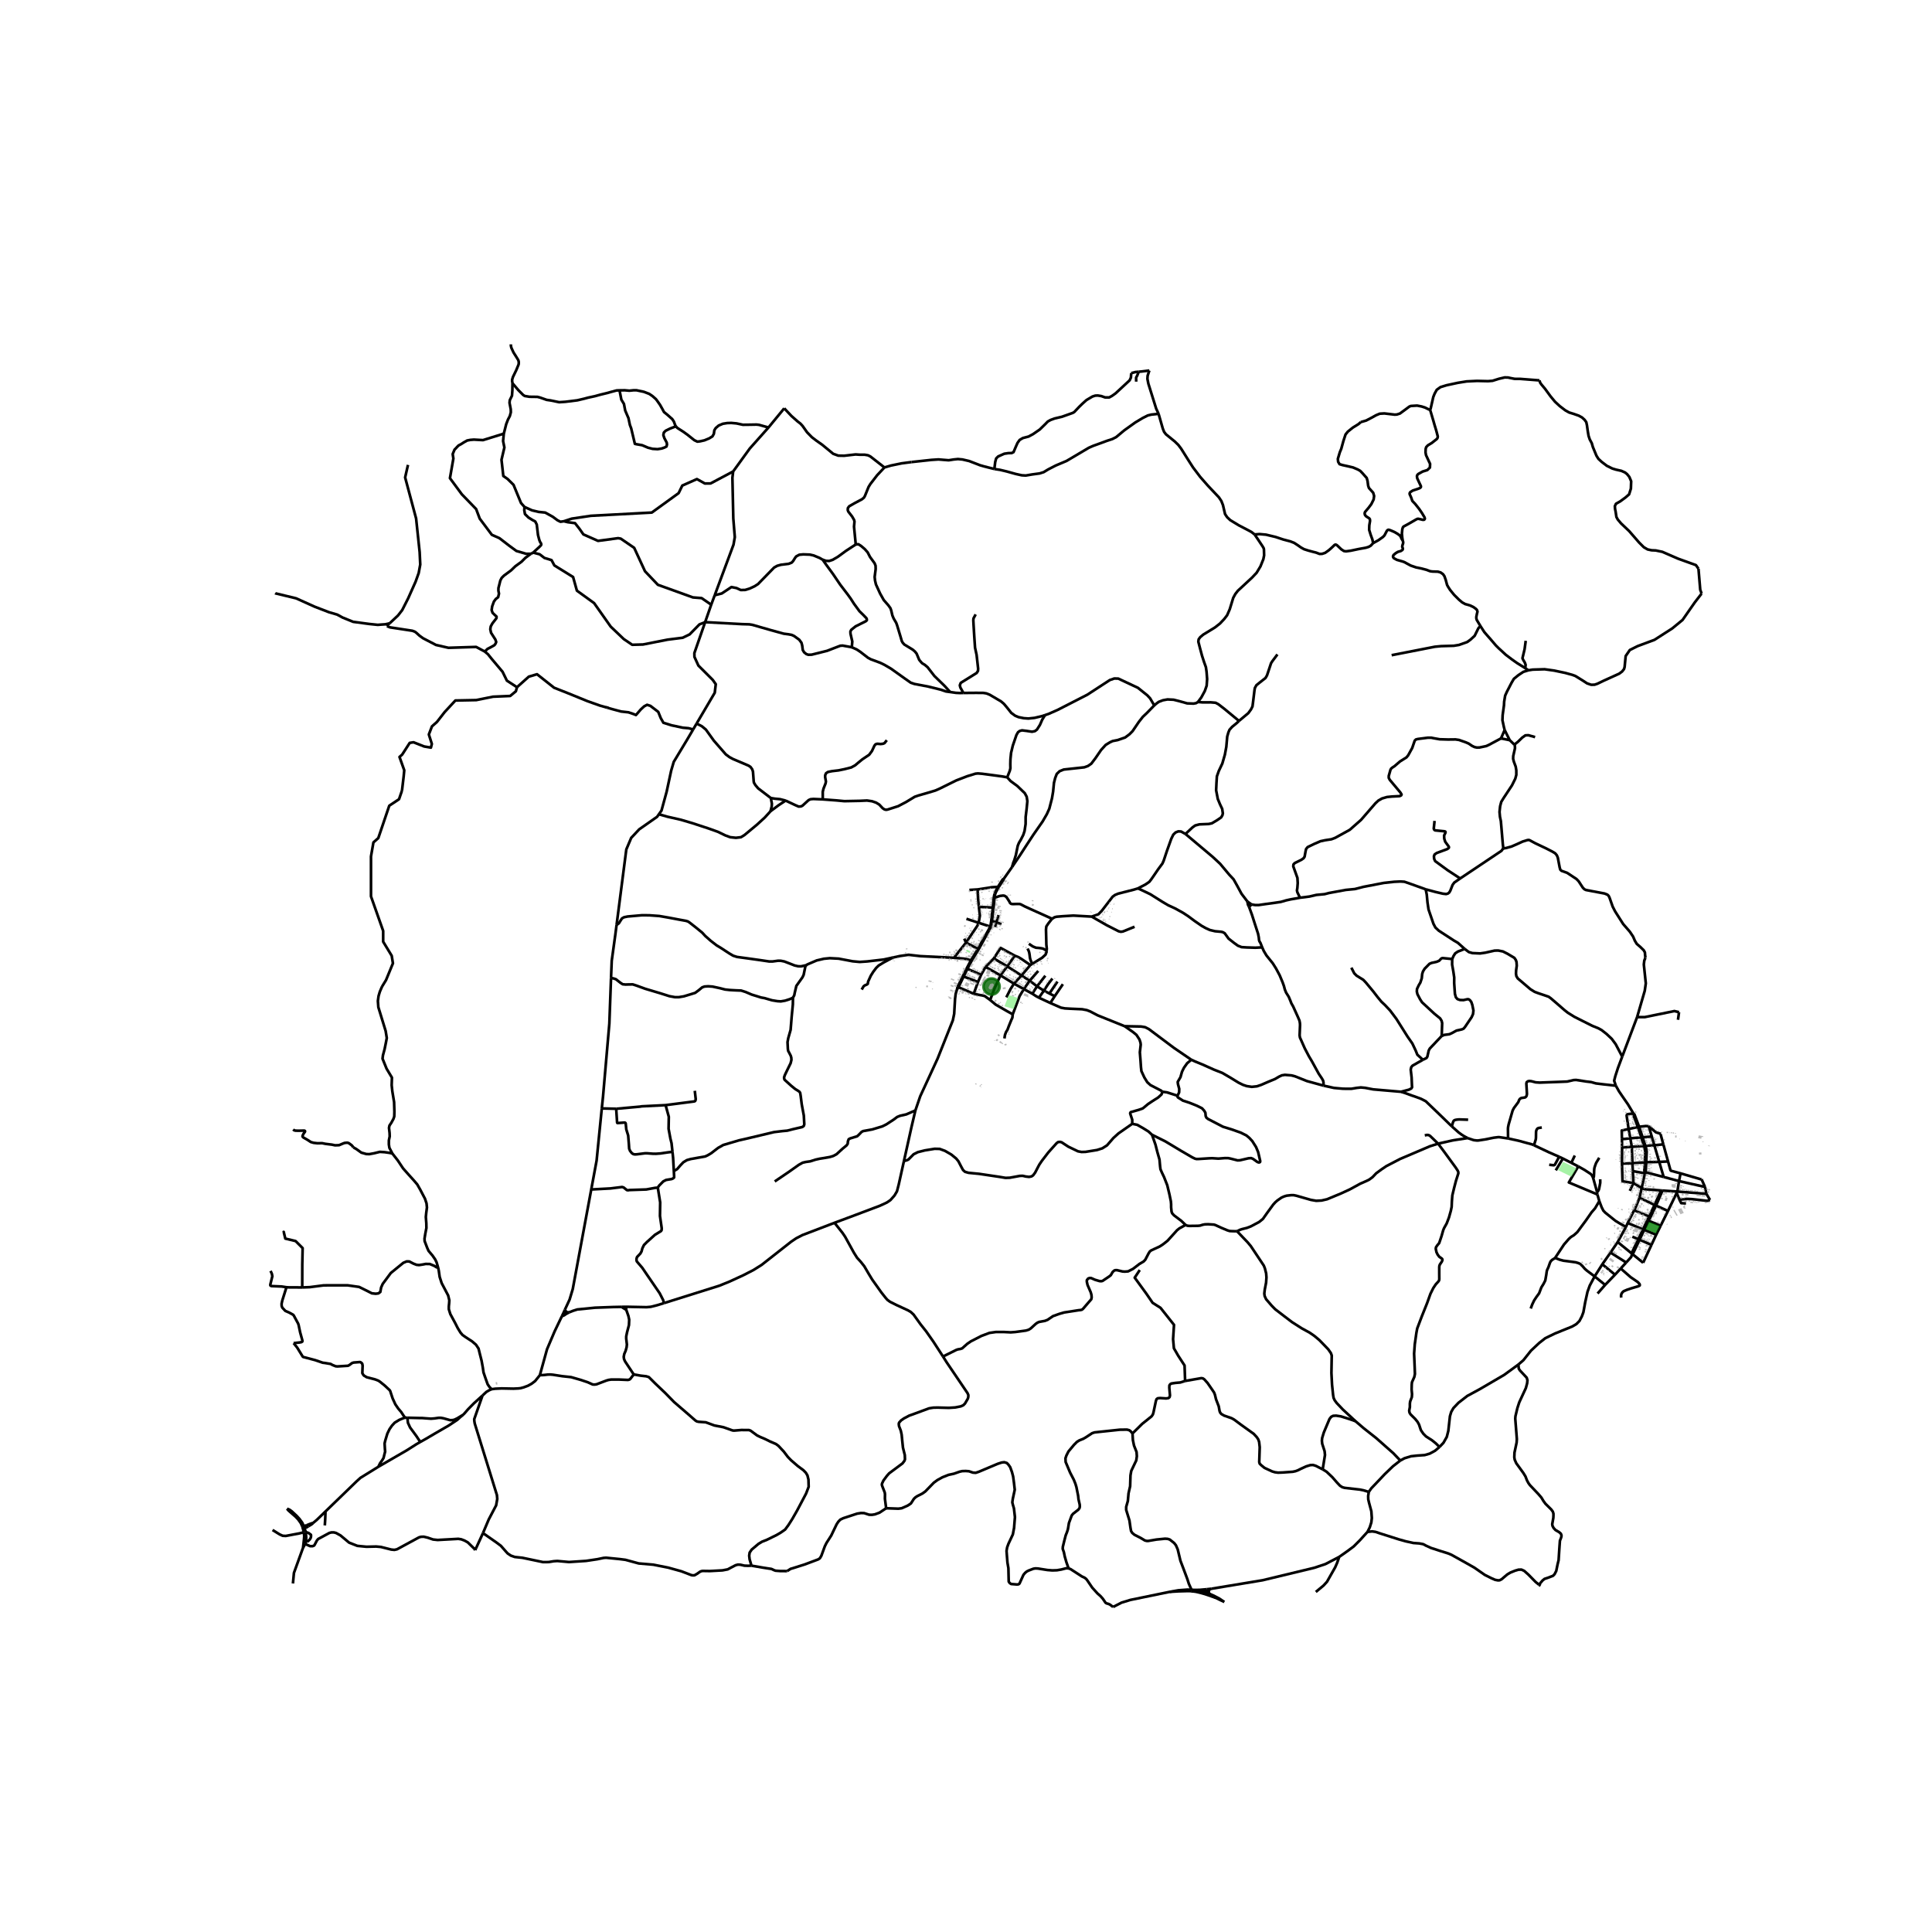 <svg xmlns="http://www.w3.org/2000/svg" xmlns:xlink="http://www.w3.org/1999/xlink" width="960" height="960" viewBox="0 0 720 720"><defs><style>*{stroke-linejoin:round;stroke-linecap:butt}</style></defs><g id="figure_1"><path id="patch_1" d="M0 720h720V0H0z" style="fill:#fff"/><g id="axes_1"><path id="patch_2" d="M90 608.286h558V118.914H90z" style="fill:#fff"/><g id="LineCollection_1"><path d="m112.886 569.507.312 1.519M112.886 569.507l.559-.115M112.886 569.507l-.02-.007.008.023.012-.016" clip-path="url(#p49f5977030)" style="fill:none;stroke:#000"/><path d="m112.886 569.507-.012.016-.008-.023.02.007M112.886 569.507l-.207-.55M414.815 598.875l3.166-1.628 3.287-1.005 14.608-3.002M435.876 593.24l3.24-.195 3.506-.099 1.317.028" clip-path="url(#p49f5977030)" style="fill:none;stroke:#000"/><path d="m444.065 592.467-1.484-.064-3.416.25-3.289.587M449.47 593.466l-.346-.093M449.47 593.466l.9-.972.361-.168M449.47 593.466l1.323.512M449.47 593.466l-.327.32M190.989 142.826l-.138-.85.028-.56.295-.95 1.202-2.477.896-2.169.055-.474-.011-.57-.164-.562-.645-1.065-1.136-1.8-.557-1.2-.252-.572-.163-.716.002-.536M195.468 188.936l-1.305-1.488-2.784-6.762-2.215-2.188-1.59-1.107-.68-6.04 1.077-4.587-.483-2.402.27-2.754M190.989 142.826l-.05 2.747-.142 1.886-.81 1.673-.1.993.455 2.403.029 1.144-.384 1.409-.667 1.257-.668 1.723-.894 3.547" clip-path="url(#p49f5977030)" style="fill:none;stroke:#000"/><path d="m197.839 206.378-1.823-.007-3.567-1.043-2.692-1.968-3.635-2.802-2.827-1.252-4.51-6.02-1.346-3.578-5.317-5.485-4.443-6.021 1.28-7.333-.114-.727-.143-.916.697-1.68.471-.456.027-.03.38-.427.606-.617.97-.518.975-.626 1.25-.708 1.202-.23 1.331-.105 3.386.183 7.761-2.404M292.264 152.163l-5.871 7.15M329.605 174.21l-5.225-4.088-.887-.446-1.193-.208-2.087-.019-1.356-.094-4.274.49-2.18-.044-1.902-.691-4.096-3.371-2.165-1.521-1.69-1.29-1.782-1.83-1.682-2.376-.774-.843-1.08-.83-2.292-2.031-2.676-2.855M273.223 175.696l-8.406 4.465-2.13.025-2.966-1.646-5.452 2.415-1.363 2.817-9.996 7.243-22.716 1.208-7.132 1.066-2.915.96M265.045 225.357l-3.57-2.46-3.245-.256-13.062-4.703-4.8-5.055-4.032-8.728-4.998-3.42-.985-.172-7.496 1.006-5.453-2.414-1.433-2.049-1.676-2.145-2.737-.36-1.41-.351M195.468 188.936l2.811 1.257 2.442.579 2.47.251 2.812 1.56 1.76 1.308 1.108.553 1.276-.194M286.393 159.313l-6.98 7.844-6.19 8.539M266.356 221.827l7.003-18.857.483-2.792-.563-6.964-.332-15.169.276-2.349M183.223 517.707l1.353-.176 2.389-.106 4.397.087 1.75-.08.887-.095 1.168-.32 1.587-.59 1.346-.745 1.315-.995 1.773-2.198M209.396 490.517l-2.698 5.633-2.838 6.673-2.672 9.666M236.174 512.216l-1.285 1.675-.334.239-.531.13-3.588-.15h-2.62l-1.006.146-.83.236-3.66 1.392-.703.1-.721-.027-1.905-.847-2.562-.858-3.587-1.033-3.332-.358-3.472-.54-.95-.08-.878.013-1.508.173-1.514.062M179.818 520.069l1.44-1.347 1.055-.62.91-.395M163.282 472.392l.245 1.206.322 2.257.743 2.32 1.03 1.955 1.39 2.648.436 1.811-.067 1.087-.119 1.167v1.075l.56 1.798 1.796 3.323.963 1.897 1.027 1.68.799.92 1.177.823 2.359 1.534 1.442 1.247.95 1.423.46 1.881.67 2.636.477 2.62.248 1.747.689 2.023.852 2.401.688 1.015.804.821M149.816 294.61l-1.11 3.232-3.634 2.414-4.09 12.07-1.816 1.61-.91 5.23v14.886l4.544 12.875v4.023l3.18 5.23.455 2.816-2.57 6.242-1.48 2.417M146.229 429.888l-1.113-2.123-.202-1.291.01-1.476.308-1.495-.048-1.295-.213-1.872.171-.885.697-1.03.786-1.442.305-.912.047-1.805-.108-3.531-.666-4.067-.238-2.236.096-2.839-1.997-3.33-1.504-3.72.158-1.264.617-2.308.497-2.457.315-1.678-.42-2.6-2.73-8.884-.173-2.317.257-1.844.472-1.596.831-1.936M146.229 429.888l2.03 2.594 1.96 2.944 2.153 2.43 1.814 2.003 1.31 1.536 1.104 1.94 1.774 3.378.582 1.74.156 1.54-.26 1.973-.157 1.574.183 2.334.032 1.752-.428 2.24-.275 1.734.044.924.97 2.537.5 1.118 1.455 1.714.992 1.437.523 1.056.591 2.006M112.636 479.785l2.804-.1 5.217-.673 8.874-.013 4.302.604 3.046 1.508 1.69.868 1.42.156 1.029-.125.717-.534.302-1.663.6-1.354 3.002-4.041 4.671-3.802 1.24-.525.986.019 1.526.798 1.175.455.93.095 1.388-.21 1.094-.211 1.544.028 1.696.71.667.443.22.085.506.089" clip-path="url(#p49f5977030)" style="fill:none;stroke:#000"/><path d="m318.914 202.901-.646-6.62.106-1.17.064-.768-.15-.59-.723-1.258-1.434-1.849-.199-.566.05-.742.49-.66 2.009-1.157 2.754-1.459.738-.616.355-.616 1.37-3.377.66-1.07 2.549-3.3 2.698-2.874M339.72 172.19l-3.712.485-3.99.824-2.413.71M428.332 138.084l-.646 1.949-.078 1.163.355 1.799 2.91 9.294.895 1.937M467.554 199.179l-1.136-.9-1.157-.628-3.57-1.862-3.21-1.949-1.156-1.087-.781-1.164-.788-3.364-.59-1.503-.894-1.352-4.188-4.445-2.797-3.188-2.684-3.546-1.96-3.063-2.463-3.917-1.05-1.39-1.342-1.308-3.266-2.654-.703-.924-.49-1.251-1.561-5.458M370.574 174.781l2.137.327 2.427.579 3.394.943 2.257.497 1.463.088 2.364-.403 2.804-.376 1.54-.485 1.662-1.012 2.86-1.472 3.99-1.685 8.292-4.91 1.59-.699 3.266-1.182 1.853-.692 2.1-.692 1.442-.754 2.953-2.465 4.11-2.943 2.748-1.648 1.93-.974 1.321-.32 2.69-.277M424.369 138.536l1.102-.1 2.861-.352M532.954 152.707l-.521-.145-1.378-.682-1.284-.406-1.665-.323-2.325.141-.582.239-1.009.758-2.477 1.823-1.143.362-.813.05-3.84-.45-1.732.101-1.392.579-1.52.852-2.143 1.116-2.006.579M511.725 202.41l-.27-1.345-.653-1.792-.554-1.804.05-1.667.277-1.673-.057-.622-.249-.333-1.2-.786-.39-.497-.12-.578.134-.49 1.321-1.56 1.036-1.384.859-1.729.185-1.32-.348-1.201-1.576-1.748-.298-.88-.227-1.761-.313-1.113-1.59-1.793-.83-.86-.91-.516-1.753-.743-1.668-.395-2.265-.498-1.1-.333-.525-.886-.114-1.082.732-2.458.539-1.308.81-2.943.787-2.39.845-1.062 1.874-1.503 2.145-1.326.815-.73M265.045 225.357l-2.262 6.5M265.045 225.357l1.31-3.53M145.183 232.318l3.127-2.93 1.577-2.02 2.221-4.383 2.77-6.204 1.156-3.232.58-3.16-.224-4.643-1.322-12.524-4.09-15.293 1.067-4.679" clip-path="url(#p49f5977030)" style="fill:none;stroke:#000"/><path d="m354.083 257.891-2.01-2.22-3.861-3.76-2.513-3.243-1.058-.906-.879-.515-.445-.434-.764-.918-.958-2.307-.61-.76-.803-.7-3.159-1.93-.61-.678-.341-.616-.447-1.553-1.32-4.37-.313-.861-.951-1.617-.476-1.138-.419-1.798-.298-.886-.795-1.113-1.69-1.924-1.355-2.41-1.562-3.418-.348-1.472-.142-1.333.376-2.93-.035-1.258-.362-.917-1.697-2.327-.895-1.741-1.05-1.189-1.328-1.138-1.072-.698-.98.088" clip-path="url(#p49f5977030)" style="fill:none;stroke:#000"/><path d="m306.575 208.579 1.2.427 1.25.05 1.341-.452 1.889-1.113 3.017-2.207 3.642-2.383M106.961 562.257l.567.69 2.615 2.28 1.002 1.058.971 1.37.563 1.301" clip-path="url(#p49f5977030)" style="fill:none;stroke:#000"/><path d="m113.222 568.757-.592-1.291-1.041-1.43-1.048-1.144-1.82-1.686-.838-.6-.922-.35M112.923 576.846l.808-1.455M109.167 590.113l.376-3.937 3.38-9.33M113.198 571.026l.183 1.37-.067.999-.188 1.744-.203 1.707M611.806 442.745l-3.088-1.844M611.806 442.745l-.806 3.639M611.806 442.745l1.205-5.497M619.052 443.652l-6.102-.463-1.144-.444M607.384 443.792l1.334-2.891M608.359 433.483l4.604-.315M608.359 433.483l-3.893.18M608.359 433.483l.143 2.949M608.359 433.483l-.235-6.096M606.587 455.781l5.72 2.374M606.587 455.781l-.637 1.467M606.587 455.781l2.416-4.75M573.522 590.574l1.342-1.57.738-.604 1.165-.383 1.977-.75.592-.601.632-1.225.504-2.482.376-1.527.284-4.436.206-2.815.44-1.144.135-.54-.018-.4-.21-.546-.627-.55-1.392-.814-.678-.748-.415-.795-.106-.628.415-2.344.039-.782.004-.792-.238-.77-.597-.81-2.118-2.093-.767-1.036-.753-1.258-1.086-1.275-3.209-3.387-.575-.805-.54-1.011-.532-1.401-.788-1.295-2.655-3.657-.575-1.301-.156-.911.07-1.741.796-3.752.085-1.269-.156-2.042-.44-5.587.071-.91.71-2.992.717-2.206 2.449-5.286.476-1.76.127-1.149-.284-.968-2.541-2.727-.412-.648-.156-1.527M594.273 475.681l-1.803 3.381-.852 2.35-.831 3.765-.703 3.847-.56 1.514-.916 1.753-1.129 1.138-1.548.911-6.46 2.62-3.578 1.742-2.271 1.772-3.074 2.872-2.819 3.557-1.881 1.621" clip-path="url(#p49f5977030)" style="fill:none;stroke:#000"/><path d="m536.465 539.242 1.484-1.577 1.228-2.175.575-2.28.596-5.412.469-1.596.823-1.445 1.888-1.98 3.28-2.551 4.657-2.527 9.123-5.335 5.26-3.84M604.552 393.766l-1.59 4.236-.975 3.024-.446 1.725.637 1.859" clip-path="url(#p49f5977030)" style="fill:none;stroke:#000"/><path d="m608.726 414.947-2.037-3.396-2.221-3.21-1.128-1.66-1.162-2.071M562.012 424.27l-.04-3.621.045-.575.196-.99 1.49-5.186.484-.955 1.633-2.2.34-.861.302-.403.458-.276 1.406-.207.351-.249.245-.368.128-.685-.22-3.897.127-.502.476-.346.454-.088.76.063 1.64.427 1.47.1 8.199-.3 2.101-.089 2.386-.553.958-.044 3.77.584 1.796.208 1.781.497 2.946.358 4.484.498M573.522 590.574l-1.292-1.068-2.598-2.658-1.619-1.445-1-.452-1.073.012-1.304.377-1.777.723-1.15.691-2.108 1.794-.732.374-.627.031-1.055-.201-1.342-.584-2.498-1.244-3.848-2.677-2.91-1.653-5.666-3.16-1.256-.528-3.003-.936-3.38-1.1-1.817-.83-1.107-.584-1.441-.27-2.187-.157-2.811-.616-2.656-.745-6.914-2.196-1.732-.584-1.264-.183-1.733.186" clip-path="url(#p49f5977030)" style="fill:none;stroke:#000"/><path d="m510.106 556.001-.234 1.527.035 1.238.303 1.287.852 3.167.18 2.509-.185 1.627-.589 1.854-.846 1.681M499.086 580.207l3.14-2.206 2.244-1.678 2.335-2.337 2.817-3.095M612.308 458.155l-1.752 3.656M612.308 458.155l.424.174M612.308 458.155l1.594-3.39M619.052 443.652l-2.451 5.378M619.052 443.652l.51.04M617.209 460.157l-4.477-1.828M617.209 460.157l-1.763 3.784M617.209 460.157l1.685-3.4M608.124 427.387l4.494-.324M608.124 427.387l-3.62.24M608.124 427.387l-.548-3.183M604.466 433.664l.038-6.038M608.718 440.9l-4.06-.678-.192-6.558M608.718 440.9l-.216-4.468M613.198 427.021l3.326-.217M613.198 427.021l-.58.042M613.198 427.021l-1.044-3.187M613.51 433.13l.168-3.926-.165-1.062-.315-1.12M613.51 433.13l4.837-.123M613.51 433.13l-.547.038M613.05 436.657l.13-.066.077-.099.075-.211.178-3.15M606.94 420.755l-.741-4.98.12-.4.333-.16 2.074-.268M608.726 414.947l-.059.472 1.71 4.591M610.856 419.907l-1.737-4.587-.393-.373M613.011 437.248l-4.51-.816M613.011 437.248l.039-.591M619.996 438.62l-6.167-1.61-.337.046-.231.14-.25.052M604.552 393.766l5.55-14.72M545.841 353.63l1.57 1.188 1.343.371 2.839.126 1.924-.277 3.514-.785 1.368-.01 1.706.336 1.675.849 2.57 1.528.554.804.256.755.092 1.382-.235 1.704-.056 1.2.141.963.526.873 1.292 1.088 3.422 2.922 1.568.981 1.435.534 2.506.843 1.285.446.809.585 2.144 1.835 2.988 2.596 1.186.937 2.456 1.527 3.216 1.628 3.528 1.76 2.194.886 1.228.686 1.797 1.408 1.952 1.829 1.49 2.018 2.428 4.62M608.264 467.27l4.08 3.33M608.264 467.27l-5.403-4.4M608.264 467.27l.421-.324 2.348-4.924M606.022 470.505l1.873-2.057.369-1.178M610.556 461.81l-2.33 4.863.038.597M604.504 427.626l-.055-3.19M602.861 462.87l-2.67 3.934M602.861 462.87l3.09-5.622M490.364 593.276l2.882-2.394 1.285-1.408 3.06-5.397.745-1.709.75-2.161M451.522 592.063l19.02-3.154 19.254-4.637 4.16-1.389 5.13-2.676M140.991 546.625l-6.654 4.115-1.455 1.321-11.58 11.211M116.677 567.573l1.323-1.108 3.302-3.193M121.052 568.485l.15-2.485.1-2.728M101.568 570.178l2.653 1.648 1.117.507 1.155.07 5.147-.973 1.558-.404M177.088 577.674l-.418-.6M177.088 577.674l.296-.645M172.726 527.15l1.722-1.977 2.116-2.148 2.307-2.096.947-.86M179.992 571.34l2.144-5.077 2.761-5.266.419-2.394-.128-1.433-8.256-26.638-.15-.874-.053-.775 3.089-8.814M156.636 537.373l-1.373.786-3.655 2.324-10.617 6.142M150.939 528.326l-.618.192-1.551.64-1.681 1.032-1.03 1.115-.91 1.326-.787 1.627-.774 2.552-.256 1.084.106 1.977.093 1.093-.298 1.175-.291 1.194-.497.836-.78 1.098-.674 1.358M156.636 537.373l2.037-1.14 3.517-2.066 3.179-1.84 1.791-1.031 3.226-2.136 1.236-1.123 1.104-.887M151.83 528.348l4.178.104 1.224.003 1.253.1 2.137.152 1.295-.104 1.502-.214.923.003.898.157 2.573.717.948-.057.54-.116 1.11-.53 2.315-1.413M356.642 368.745l-.487 1.625-.234 1.867-.326 5.594-.497 2.414-5.694 14.294-2.882 6.26-3.578 7.744-1.803 5.28M336.875 432.674l2.79-12.566 1.476-6.285M288.721 440.296l5.353-3.632 3.592-2.552 1.448-.81 1.193-.277 1.633-.227 1.966-.628 1.57-.352 1.71-.27 2.144-.384 1.207-.37 1.206-.641 2.194-2.012 1.562-1.288.412-.604.092-.949.291-.76.568-.296 2.57-.78.674-.628.994-1.03.597-.29 3.386-.616 3.734-1.131 1.455-.723 2.811-1.83 1.236-.942 1.1-.452 2.322-.522 3.4-1.477M356.642 368.745l.55-.84M356.642 368.745l.216-.958M362.126 358.015l2.616-4.284M362.126 358.015l-.295-.12M362.126 358.015l-1.598 3.055M369.335 345.395l-.252-.078M369.335 345.395l.344-2.197M369.335 345.395l-4.593 8.336M374.152 327.4l3.024-4.302M374.152 327.4l-.504.37-1.757 2.746M372.2 330.585l1.764-2.685.188-.5M357.192 367.906l1.927-3.988M357.192 367.906l5.69 2.443M357.192 367.906l-.334-.12M362.882 370.349l1.597-4.399M368.998 372.67l-1.52-1.112-.365-.264-.195-.113-1.193-.283-.386-.043-2.457-.506M364.479 365.95l1.154-2.667M364.479 365.95l-5.36-2.032M359.12 363.918l1.408-2.848M359.12 363.918l-.284-.13M367.287 360.344l-1.654 2.94M367.287 360.344l5.551 3.15M367.287 360.344l3.08-3.157M370.368 357.187l5.01 2.947M378.173 356.155l-5.274-2.892-2.531 3.924M372.838 363.493l2.54-3.359M372.838 363.493l5.038 3.079M368.998 372.67l1.661-4.368 2.18-4.809M378.173 356.155l-2.795 3.98M383.977 359.64l-3.316-2.276-1.03-.61-1.458-.6M375.378 360.134l5.308 3.411M380.686 363.545l3.043 1.943M380.686 363.545l3.29-3.905M380.686 363.545l-2.81 3.027M383.977 359.64l.707-.436M377.876 366.572l3.686 2.026M375.035 371.679l1.59-3.133.324-.508.927-1.466M383.729 365.488l2.75 2.087M383.729 365.488l3.194-3.653M383.729 365.488l-2.167 3.11M377.417 378l-2.101-1.162-4.253-2.452-2.065-1.716M381.562 368.598l-1.582 2.62-2.563 6.783M374.315 387.002l.213-1.32.369-1.018.575-.937.461-1.263.937-2.307.412-.893.135-1.263M381.562 368.598l3.146 1.722M386.479 367.575l2.545 1.613M386.479 367.575l-1.771 2.745M386.479 367.575l3.088-3.95M387.178 371.81l-1.017-.548-1.453-.942M389.024 369.188l2.066 1.056M389.024 369.188l-1.846 2.621M392.204 364.669l-1.632 2.124-1.548 2.395M387.178 371.81l4.246 1.98M391.09 370.244l1.975.999M391.09 370.244l2.987-4.436M393.065 371.243l-1.641 2.546M393.065 371.243l3.042-4.468M419.124 382.433l-10.052-4.043-2.733-1.432-1.3-.51-1.76-.333-4.5-.2-1.924-.114-1.442-.27-3.99-1.742M355.517 356.943l4.484-5.656M361.831 357.895l-1.303-.412-1.32-.22-3.691-.32M332.774 356.84l2.524-.544 3.287-.472 4.373.496 12.559.623M360 351.287l-.653-1.487M360 351.287l4.426 2.324M364.72 343.907l-.53 1.16-4.19 6.22M364.72 343.907l4.363 1.41M364.72 343.907l-4.561-1.5M364.801 337.97l.378 3.258-.46 2.68M364.742 353.73l-.316-.119M424.1 331.07l-1.469.458-5.953 1.518-1.188.506-.852.633-4.061 5.276-1.239 1.269-2.488.862M392.063 342.39l.958-.565.745-.189 2.3-.189 3.94-.238 6.844.383M422.816 345.374l-4.316 1.756-.803.12-.852-.207-4.358-2.226-5.637-3.225M441.785 310.789l-1.626-.905-1.037-.063-1.022.408-.845.818-.767 1.571-1.64 4.595-1.178 3.54-.461 1.044-1.633 2.212-1.448 2.125-1.086 1.565-.71.918-1.441.994-2.79 1.458" clip-path="url(#p49f5977030)" style="fill:none;stroke:#000"/><path d="m470.38 353.058-2.535.126-3.152-.094-1.988-.12-1.39-.54-1.492-1.082-1.96-1.546-1.469-2.024-.674-.378-.618-.15-2.285-.207-1.938-.46-1.562-.71-1.491-.836-2.69-1.854-2.322-1.73-1.931-1.27-2.967-1.64-2.528-1.156-2.172-1.283-4.558-2.866-4.557-2.169M464.878 335.972l-2.194-2.879-1.625-3.005-1.335-2.382-1.647-1.767-3.365-4.023-2.769-2.578-10.158-8.55" clip-path="url(#p49f5977030)" style="fill:none;stroke:#000"/><path d="m461.726 268.667-.682.667-1.881 1.553-.966 1.087-.41.98-.434 1.529-.34 3.835-.533 2.91-.959 3.32-1.313 2.773-.71 2.005-.156 2.483-.128 2.71.625 3.231.795 1.924.838 1.773.248 1.666-.17.723-.462.78-1.497 1.037-1.96 1.169-1.214.258-3.443.138-1.555.408-1.036.743-2.598 2.42M531.318 331.421l-6.375-2.288-1.59-.534-1.441-.089-2.33.108-3.86.42-7.682 1.478-3.124.804-3.393.327-6.24 1.15-1.647.428-3.06.283-2.555.597-1.775.24-1.782.207M466.39 337.066l1.391.22 1.25.007 2.704-.39 3.053-.41 2.506-.37 2.052-.591 1.675-.37 3.443-.61" clip-path="url(#p49f5977030)" style="fill:none;stroke:#000"/><path d="m559.38 275.18-4.472 2.39-.994.462-2.555.537-.97.022-.862-.182-.912-.43-1.295-.875-.98-.427-2.599-.918-1.341-.195-2.776.031-3.088-.088-2.137-.377-1.03-.207-1.291.006-3.657.465-.745.183-.447.44-.937 2.728-1.505 2.741-.646.78-1.27.798-1.13.704-2.08 1.792-.703.446-.518.428-.248.446-.646 2.289v.723l.404.76 3.926 4.684.444.734-.087.245-.126.16-.543.219-2.833.15-1.838.183-1.867.547-1.37.786-1.115 1.05-5.327 6.142-4.193 3.69-5.423 2.993-1.427.54-2.357.359-1.704.364-2.293.987-2.485 1.2-.582.699-.199.861-.369 2.03-.347.541-.824.591-2.492 1.232-.476.49-.085.73 1.553 4.31.116 1.926-.143 1.823-.149.924.15.68.98 2.03M446.434 261.607l-.674.427-.973.176-2.357-.088-3.074-.855-1.98-.497-2.286-.112-1.697.308-1.569.597-.993.736-.668.59M377.176 323.098l2.832-4.193 2.393-3.697 2.719-4.149 3.436-4.928 1.583-2.735.908-2.025.994-3.86.42-2.496.326-3.275.44-1.767.603-1.565 1.072-1.012 1.527-.61 7.645-.83 1.35-.477 1.263-.874 1.54-2.025 2.094-3.055 1.743-1.927 1.622-.984.952-.44 1.916-.378 2.755-.955 1.604-1.194 1.171-1.182 2.336-3.44 1.491-1.898 1.555-1.471 2.697-2.767" clip-path="url(#p49f5977030)" style="fill:none;stroke:#000"/><path d="m389.445 266.502 1.446-.5 3.365-1.49 10.951-5.612 8.401-5.473 1.662-.572 1.49.038 6.34 2.974.95.44 3.515 2.817 1.037 1.106 1.561 2.66M467.554 199.179l1.356 1.987 1.676 2.533.376.667.078.516.056 2.094-.283 1.42-1.086 2.698-1.434 2.37-1.662 1.76-5.31 4.924-.951 1.22-.781 1.433-1.299 4.245-.98 2.244-1.086 1.409-1.569 1.666-1.86 1.458-4.384 2.683-1.124.945-.583.805-.12.886.61 2.37.774 2.88.73 2.258.704 1.974.248 1.729.213 2.729-.177 2.458-.689 1.974-1.313 2.414-1.25 1.679M461.726 268.667l-.738-.616-4.7-3.88-2.222-1.715-1.03-.554-1.883-.162-.408.006-2.734-.001-1.577-.138M596.013 447.616l.872 2.29.646 1.276.746.774 3.755 3.01 1.285.792 2.633 1.49M582.437 431.74l3.153 1.615M582.437 431.74l-1.372-.637M582.437 431.74l-2.645 4.413M443.967 394.937l-6.463-4.415-9.35-7.006-1.407-.715-1.503-.247-6.12-.121" clip-path="url(#p49f5977030)" style="fill:none;stroke:#000"/><path d="m433.039 406.827-.242-.34-4.047-2.092-1.2-1.1-1.078-1.741-1.108-2.395-.163-1.478-.163-2.413-.249-3.105.327-2.842-.1-.779-.369-1.144-1.129-1.735-1.213-.993-3.18-2.237M625.719 440.155l9.676 2.183M625.719 440.155l-5.723-1.535M625.719 440.155l-.616 3.898M625.719 440.155l.571-2.88M625.103 444.053l-.309.638M625.103 444.053l10.832.865M625.103 444.053l-5.541-.362M621.6 451.293l-4.444-2.012M621.6 451.293l3.194-6.602M621.6 451.293l-2.706 5.464M616.6 449.03l-2.019 4.293M616.6 449.03l.556.251M616.6 449.03l-5.6-2.646M612.343 470.6l3.103-6.659M594.273 475.681l3.904 3.168M594.273 475.681l2.867-4.526M579.55 468.787l1.646.647 1.434.383 1.775.226 2.811.378 1.047.314.607.302.849.763.92 1.078.894.763 2.74 2.04M598.177 478.849l-2.812 3.212M598.177 478.849l3.685-3.807M597.14 471.155l4.722 3.887M597.14 471.155l3.05-4.351M601.862 475.042l2.13-2.31M365.633 363.283l-5.105-2.213M360.528 361.07l-.305-.126M364.32 331.471l-3.074.189M364.801 337.97l-.311-3.21-.17-3.289M371.89 330.516l-2.275.125-1.356.227-3.94.603M372.2 330.585l-.31-.07M370.641 334.64l.135-1.1.344-1.006 1.08-1.95M370.268 338.22h-.273M370.268 338.22l.373-3.58M370.268 338.22l-.589 4.978M364.801 337.97l5.194.25M372.143 341.01l-.81 2.704M370.87 345.49l.463-1.776M373.199 344.436l-1.866-.722M371.333 343.714l-1.654-.516M369.68 343.198l-.264-.059M451.522 592.063l-1.793.195M451.522 592.063l-.791.263M573.522 590.574l.63.405M609.003 451.031l.65-1.28 1.347-3.367M619.996 438.62l-1.65-5.613M614.441 419.713l1.13 3.845M610.856 419.907l2.497-.268 1.088.074M618.97 422.55l-1.854-.567-2.675-2.27M610.856 419.907l-.48.103M610.856 419.907l1.298 3.927M606.94 420.755l3.437-.745M606.94 420.755l.636 3.449M604.449 424.436l-.074-3.125 2.565-.556M616.524 426.804l3.35-.338M616.524 426.804l-.953-3.246M616.524 426.804l1.823 6.203M618.347 433.007l3.285-.17M607.576 424.204l4.095-.331M604.449 424.436l.862.028.173-.01 2.092-.25M612.154 423.834l3.417-.276M612.154 423.834l-.483.039M635.395 442.338l-1.283-2.886M635.395 442.338l.54 2.58M609.003 451.031l5.578 2.292M614.581 453.323l-.679 1.443M613.902 454.766l.52.207M618.894 456.757l-4.471-1.784M619.562 443.691l-2.406 5.59M617.156 449.281l-2.733 5.692M614.423 454.973l-1.69 3.356M612.732 458.33l-1.7 3.692M608.327 460.888l2.23.923M610.556 461.81l.477.212M611.033 462.022l4.413 1.92M619.875 426.466l-.978-3.607.073-.308M293.328 585.497l-2.512-.009-1.814-.138-.696-.261-.6-.298-.336-.123-.71-.094-2.227-.346-4.38-.748M236.174 512.216l2.605.456 2.03.226.98.296 2.4 2.394 3.72 3.532 3.315 3.393 5.381 4.638 2.535 2.222.507.324.692.166 2.676.185 3.23 1.188 3.396.656 3.222 1.145.418.097.421-.005 2.544-.207 2.835.01.617.214 2.464 1.81 1.157.56 1.675.703 2.095 1.03 2.094.893.944.704 1.96 2.1 1.518 1.997 1.228 1.27 2.514 2.167 2.08 1.54.894.93.59.987.38 1.551.077 2.694-.963 2.523-3.313 6.275-1.783 3.125-1.49 2.35-1.229 1.66-1.597 1.111-1.555.918-3.585 1.76-1.91.76-1.306.804-2.495 2.106-.77 1.125-.17 1.161.155 1.332.697 2.388" clip-path="url(#p49f5977030)" style="fill:none;stroke:#000"/><path d="m179.992 571.34 5.133 3.587 1.536 1.15 2.062 2.345.451.493 1.2.81 1.473.516 2.819.299 7.723 1.614 2.08-.025 1.903-.308 1.342-.088 4.345.39 6.346-.42 4.238-.636 2.293-.477.94-.07 5.116.51 2.101.27 4.941 1.344 5.437.466 5.552 1.1 4.885 1.356 3.814 1.455.558.066.547-.032.909-.521 1.194-.834.435-.165.446-.094 2.738.044 4.706-.258 1.939-.37 1.44-.768 1.502-.776.842-.226.95.041 1.499.346 1.302.05 1.325-.044M330.244 562.078l-2.473 1.644-1.73.637-1.114.17-1.022-.032-1.86-.603-1.179-.038-1.456.239-3.556 1.169-1.626.534-1.093.534-.717.76-.625.956-2.03 4.222-1.74 2.715-.624 1.25-1.313 3.57-.54.917-.617.414-5.055 1.892-4.323 1.37-.91.264-1.313.835M233.387 488.135l.805 2.302.29 1.38-.09 2.01-.7 2.654-.312 1.514-.017.801.262 2.27-.11 1.033-.373 1.335-.494 1.134-.206 1.093.119.834.379.853 3.234 4.868M233.278 486.997l-1.647.033M233.278 486.997l.11 1.138M247.461 485.624l-2.533.784-2.4.602-1.554.136-7.696-.15M179.992 571.34l-2.608 5.689M632.971 211.956l-.947-1.356-6.633-2.389-5.88-2.556-2.457-.516-1.562-.069-1.477-.314-1.412-.824-1.725-1.716-3.727-4.282-3.044-2.893-1.202-1.42-.518-.963-.284-1.911-.213-1.057-.085-1.044.407-.9 1.623-.923 1.967-1.446 1.313-1.145.667-2.138.1-2.753-.682-1.623-.859-1.044-.753-.603-1.362-.604-2.01-.453-1.327-.402-2.073-1.025-1.924-1.465-1.213-1.126-.732-1.176-1.328-3.22-.41-1.427-.754-1.415-.447-1.326-.298-1.76-.298-2.164-.256-1.189-.646-.9-.951-.854-1.214-.66-1.838-.648-1.754-.541-1.434-.81-2.052-1.567-1.767-1.635-1.683-2.037-2.059-2.818-1.27-1.509-.512-.716-.27-.868M532.954 152.707l.206-.43.984-4.334.496-1.238.788-1.434 1.392-1.006 2.257-.692 4.189-.905 3.336-.535 3.834-.182 4.11.094 1.669-.132 2.427-.761 2.13-.497 1.25.032.894.2 1.533.296 2.145.02 2.207.17 4.905.383M522.77 201.493l-.177-1.025-.156-1.597.163-1.654.228-.704.209-.266.25-.135 1.72-.939 2.708-1.565.5-.24.324-.037.88.182.713.192.515.013.224-.135.138-.299-.124-.481-.955-1.597-1.082-1.582-1.452-1.83-1.061-1.119-.15-.433-.294-.85-.547-1.22-.014-.364.234-.406.952-.597 1.913-.629.685-.277.333-.26.104-.199-.043-.31-.81-1.714-.546-1.192-.103-.742.107-.412.372-.415 1.647-.924 1.746-.54.966-.944.064-1.383-.405-.849-1.107-2.396-.185-1.025.057-1.34.192-.628.639-.673 1.448-.874 1.902-1.503.249-.415.078-.522-.568-2.17-.646-2.13-.44-1.554-1.21-4.078M551.742 233.355l-1.406-2.345-.152-.607v-.516l.23-1.153.203-.79-.188-.612-.408-.434-.952-.685-1.228-.582-1.047-.308-.791-.214-1.118-.638-1.182-1.003-1.8-1.792-1.484-1.817-.735-1.138-.39-.717-.511-1.89-.48-1.37-.521-.76-.898-.642-1.005-.296-2.083-.057-.852-.119-1.339-.512-1.966-.519-1.942-.393-1.97-.68-1.306-.703-1.011-.56-.7-.254-2.133-.61-1.093-.595-.266-.32-.09-.415.207-.478.798-.676.827-.494 1.062-.301.642-.415.139-.321-.032-.346-.213-.516.092-.54.241-.71.036-.479-.156-.54M511.725 202.41l1.952-1.075 1.703-1.213.562-.578.922-1.761.285-.264.29-.107.42.104.447.16 1.376.597 1.08.629.88.623.362.502.306.73.46.736M568.383 248.986l.234.15 1 .654M634.138 221.204l-2.548 3.304-4.55 6.528-3.82 3.143-6.643 4.271-6.278 2.337-2.912 1.45-1.547 2.257-.393 4.073-.22.78-.732.918-1.05.786-5.794 2.63-2.328 1.123-1.1.371-1.27.007-1.484-.504-1.74-1.131-2.648-1.635-1.093-.396-2.64-.735-4.168-.88-3.548-.491-4.442.135-1.572.245M560.736 272.056l-.312-1.258-.51-2.395.077-1.899.497-3.659.064-1.326.377-2.289.631-1.402 1.746-3.37.874-1.483 1.69-1.377 1.845-1.221 1.903-.587M568.383 248.986l-.519-.337-2.495-1.547-1.91-1.348-2.293-1.739-2.684-2.468-1.032-1.03-2.048-2.396-1.246-1.415-.98-1.128-1.434-2.223M518.625 244.172l16.094-3.15 2.35-.226 4.699-.132 1.96-.32 3.052-1.076 1.242-.905 1.541-1.427 1.334-2.71.305-.415.54-.456M511.725 202.41l-.88.944-.767.446-1.072.327-2.584.465-3.06.642-1.711.226-.802-.1-.987-.642-1.583-1.502-.306-.196-.262-.075-.348.126-.653.641-.802.736-.738.641-1.32.937-1.13.377-.951.032-1.342-.51-1.143-.282-1.788-.485-1.527-.49-1.143-.641-1.214-.85-1.327-.867-1.441-.56-2.62-.691-2.861-.95-3.55-.849-2.427-.22-1.832.139M339.72 172.19l7.399-.803 2.633-.17 1.796.15 2.01.157 1.859-.289 1.583-.157 1.683.157 2.492.579 4.046 1.56 1.59.458 3.763.95M421.574 139.058l-.114 1.641-.469 1.025-2.868 2.667-2.428 2.238-1.291.919-1.037.565h-1.505l-1.434-.503-1.306-.214-.937.038-1.065.34-2.23 1.32-1.49 1.34-1.25 1.213-1.817 1.925-.568.314-3.99 1.421-2.754.654-1.505.554-1.022.566-.952.98-2.044 2-2.5 1.723-1.674.905-2.116.554-1.207.704-.795 1.107-.71 1.61-.78 1.836-.71.346-1.172.018-1.562.227-2.279 1.012-.752.742-.355 1.32-.312 2.616M424.369 138.536l-1.234.113-1.561.409M251.877 158.891l.554.592 2.257 1.446 1.534 1.107 2.527 2.012 1.136.54 1.036-.125 1.62-.365 1.731-.717 1.235-.755.526-.955.184-1.32.511-.818 1.108-.956 1.547-.654 1.612-.258 1.519-.05 1.96.176 2.377.51 2.74-.032 2.35-.044.916.1 3.536.988M230.878 145.46l.682 3.47.965 1.598.469 2.465.795 1.861.412.943.539 2.553.483 1.284 1.377 5.772.44.113 2.286.403 2.186.93 1.704.428 1.86.113 1.491-.239 1.093-.377.724-.377.185-.73-.1-.73-.88-1.66-.383-1.144.199-.956.667-.653 1.633-.806 2.172-.83" clip-path="url(#p49f5977030)" style="fill:none;stroke:#000"/><path d="m230.878 145.46 1.945-.013 1.718.151 1.505-.15h1.207l2.726.578 1.96.754 1.178.792 1.32 1.158.511.679 1.037 1.483.937 1.673.525.982 1.32 1.081 1.747 1.547.61.918.512 1.37.241.428M190.989 142.826l2.179 2.558 1.788 1.799.597.39 1.76.289 2.968.038 1.022.264 2.428.855 1.477.213 3.18.655 2.329-.151 4.443-.554 2.57-.603 1.392-.378 2.612-.566 2.102-.578 2.598-.629 1.221-.352 2.115-.566 1.108-.05M371.89 330.516l-1.054 1.992-.277.934-.255 1.292M369.995 338.22l-.579 4.92M369.995 338.22l.309-3.486M369.416 343.14l-.333 2.177M369.083 345.317l-4.657 8.294M364.426 353.611l-2.595 4.284M361.831 357.895l-1.608 3.05M360.223 360.944l-1.387 2.844M356.858 367.787l1.978-3.999M370.304 334.734l.337-.095M392.063 342.39l-7.413-3.334-2.789-1.273-1.44-.758-.49-.144-.803-.007-1.636.054-.643-.076-.419-.31-.255-.535-1.118-1.735-.693-.44-.518-.082-1.114.129-.692.204-1.399.556M390.048 354.293l.062-.732-.163-1.527-.135-5.589.121-1.169.716-1.086 1.414-1.8M544.167 327.379l-2.193 1.515-.646.892-.838 2.144-.426.71-.497.371-.66.17-1.2-.138-2.748-.638-3.641-.984M545.841 353.63l-2.525-2.256-1.404-.814-5.717-3.719-1.25-1.175-.738-1.382-1.831-5.345-.39-2.615-.277-2.942-.391-1.96M560.218 316.195l-.692.901-15.359 10.283" clip-path="url(#p49f5977030)" style="fill:none;stroke:#000"/><path d="m534.619 305.923-.298 2.86.142.397.312.27 3.51.344.317.094.11.187-.054.311-.482.975.056 1.194.377 1.163 1.276 1.735.11.307-.081.235-.581.44-3.876 1.432-.81.548-.262.653.071.98.39.868 4.66 3.404 4.661 3.059M562.625 275.84l-1.889-3.784M562.625 275.84l-3.244-.66M564.315 277.542l-.249-.33-1.44-1.371M560.736 272.056l-1.355 3.125M632.971 211.956l.656 7.811.511 1.437M541.193 357.408l.497-1.138.617-.974.951-.654 2.583-1.012M613.198 356.92l-.42 1.061-.171 1.458.738 7.04-.397 2.766-2.846 9.802M625.714 377.21l-1.715-.414-11.006 2.244-2.891.007M445.16 592.514l-1.095-.047M449.729 592.258l-2.68.239-1.889.017M449.124 593.373l-1.604-.458-2.36-.401M456.281 597.017l-1.84-1.25-2.093-1.098-1.555-.691M453.118 595.479l1.227.613 1.936.925M443.939 592.974l1.92.261 1.754.434 1.448.411 2.197.751 1.86.648" clip-path="url(#p49f5977030)" style="fill:none;stroke:#000"/><path d="m443.939 592.974 2.268.145 1.636.308 1.3.358M449.729 592.258l-.412.366-.19.561-.003.188M449.124 593.373l.019.412M450.793 593.978l-.134-.184-.14-.205-.033-.236-.012-.353.14-.396.117-.278M449.143 593.785l1.764.666 2.211 1.028M422.056 534.202l.135 2.457.419 2.042.953 2.42.109 1.58-.219 1.549-1.865 3.915-.291 1.678-.128 4.035-.595 2.63-.255 2.872-.62 2.193v1.13l1.214 3.95.384 2.702.22 1.212.419.685.837.71 2.279 1.156 1.59.956.653.182.584.012 3.115-.527 3.188-.315.968.066.788.249 1.63 1.288.667.848.675 1.552 1.008 4.216 1.043 2.74 1.512 4.034.582 1.803.59 1.32.42.925M441.657 514.646l-1.796.565-1.825.157-1.512.226-.405.239-.322.472-.033.873.25 2.834-.13.641-.41.365-.88.138-2.23-.144-.909.081-.44.32-.241.667-.902 4.26-.234.799-.49.697-3.5 2.803-3.592 3.563M398.235 584.501l-.834-2.359-.61-2.136-.313-1.534-.433-1.25.043-.786.511-2.099.56-2.167.476-1.188.327-1.025.149-.829.249-1.54 1.036-2.808.504-.635 1.967-1.533.433-.585.113-.508-.028-.767-.455-1.992-.149-1.382-.639-3.205-.362-1.194-.596-1.502-1.384-2.677-1.668-3.972-.058-1.382.356-1.037.752-1.483 2.066-2.476 1.121-1.119.838-.521 1.462-.59.952-.541 2.392-1.571.902-.296 9.392-.999 2.683-.037.845.226.49.352.731.848M198.684 205.95l2.378-2.188.554-.572.113-.301-.149-.491-.241-.308-.17-.39-.207-.54-.468-1.786-.454-3.874-.568-1.157-.994-.528-1.505-.93-1.335-1.308-.255-1.434.085-1.207M197.839 206.378l-2.059 1.535-1.448 1.446-2.286 1.672-1.59 1.534-2.641 1.95-.852.854-.497.956-.326 1.308-.384 1.522-.014.968.213 1.106-.312 1.334-.866.653-.71.969-.653 1.785-.199 1.384.355 1.031.752.729.725.679-.029.579-1.52 1.961-.61 1.107-.17 1.068.284 1.321 1.604 2.502.312.918-.24.616-.413.566-1.263.717-1.306.666-1.037.994" clip-path="url(#p49f5977030)" style="fill:none;stroke:#000"/><path d="m144.2 233.332 1.133.462 8.342 1.275.88.326.299.19.43.353 1.04.947 1.339.971 4.82 2.504 4.643 1.056 10.32-.328 3.213 1.72M192.661 256.102l-3.758-2.448-1.619-3.31-3.952-4.685-1.48-1.836-1.193-1.015M197.839 206.378l.845-.427M262.783 231.856l-2.119.837-3.641 3.717-2.592 1.258-5.617.71-9.196 1.804-4.012.11-3.147-2.132-4.876-4.647-6.172-8.746-6.418-4.646-1.42-5.083-6.974-4.319-1.05-1.968-2.653-.82-1.79-1.367-2.422-.613M570.455 487.647l.568-1.533.689-1.446.859-1.307 1.008-1.377.468-1.212.37-.987.816-1.326.646-1.27.376-2.124.192-1.376.185-.54.418-.893.356-1.018.266-.751.312-.54.54-.494.607-.368.418-.298M596.013 447.616l-1.584 2.687-1.306 1.508-2.08 2.992-3.23 4.374-1.236 1.112-1.142.717-.789.723-1.767 2.029-3.33 5.029M596.013 447.616l-.716-2.487M628.317 448.493l-1.78-.12-.667-1.303M624.794 444.691l.284.366.792 2.013" clip-path="url(#p49f5977030)" style="fill:none;stroke:#000"/><path d="m637.27 447.194-1.045.326-5.708-.647-1.594-.076-3.053.273M637.27 447.194l-1.335-2.276M610.377 420.01l1.294 3.863M611.671 423.873l.947 3.19M612.618 427.063l.325 1.13.19 1.07-.17 3.905M612.963 433.168l-.159 3.085.058.25.073.101.115.053M192.661 256.102l-.41 1.51-2.116 1.76-6.393.268-6.263 1.263-7.774.153-3.974 4.284-2.894 3.71-1.858 1.645-1.166 3.022 1.123 3.52-.345 1.377-2.506-.421-3.973-1.569-1.425.23-2.808 4.36-.994.88 1.772 4.973-.216 2.257-.625 5.286" clip-path="url(#p49f5977030)" style="fill:none;stroke:#000"/><path d="m226.274 263.724-2.743-.789-4.544-1.61-7.156-2.917-5.339-2.112-6.36-5.03-3.067.906-4.404 3.93M145.183 232.318l-.635.462-.347.552" clip-path="url(#p49f5977030)" style="fill:none;stroke:#000"/><path d="m102.555 221.054.118.076 7.655 1.844 6.92 3.116 5.416 2.086 2.972.858 2.088 1.13 3.905 1.575 5.915.788 3.217.334 1.692-.128 1.1-.072 1.63-.343M398.235 584.501l-.848-.066-1.86.475-1.64.28-1.725.056-1.86-.15-3.45-.548-.962-.053-.76.12-1.813.69-.693.359-.6.496-.61.726-1.437 3.173-.159.217-.315.163-.524.053-2.18-.182-.518-.364-.362-.528-.12-5.02-.355-2.08-.172-2.189-.162-2.14.22-1.32.504-1.383 1.626-3.456.454-2.419.178-2.231.149-1.79-.377-3.274-.383-1.295-.22-.936.177-1.288.732-3.425-.312-2.734-.299-2.218-.44-1.665-.653-1.791-.618-.886-.624-.66-.959-.295-.987.12-1.483.483-7.014 2.96-1.179.39-1.015-.076-1.505-.51-1.185-.087-1.32.038-.98.226-2.11.741-1.994.428-2.257.892-1.86 1.024-1.377 1.006-3.153 3.248-1.1.792-1.91.968-.645.42-.611.585-1.114 1.722-1.215.81-2.214.975-1.243.163-4.55-.163M351.435 505.533l1.348 2.15 7.795 11.506.298.716-.021.667-.156.64-1.065 1.835-.653.654-.923.409-2.052.402-2.406.157-4.189-.113-1.604.038-1.555.245-5.267 1.948-2.102.748-2.03 1.074-1.037.723-.752.842-.12.458.092.824.66 1.703.326 1.502.185 1.948.298 2.871.689 2.778.064 1.584-.214.578-.702.936-2.047 1.528-2.944 2.186-.859.98-1.263 1.71-.519 1.112-.07.465.163.534.915 2.338.093.647-.029 1.665.462 3.557M398.235 584.501l.72.252 4.235 2.74 1.037.496.554.42.436.566 1.839 2.712 1.924 2.123 1.15 1.018.844.955.618.905.39.587.352.233.82.245.532.255 1.129.867M336.875 432.674l-1.925 8.672-.674 2.621-.923 1.565-1.519 1.71-1.335.905-2.556 1.187-9.448 3.57-7.497 2.797M247.461 485.624l20.56-6.461 3.709-1.499 5.278-2.423 3.727-1.91 3.074-1.923 11.003-8.642 1.906-1.291 2.36-1.217 11.92-4.557" clip-path="url(#p49f5977030)" style="fill:none;stroke:#000"/><path d="m351.435 505.533-3.621-5.58-2.676-3.815-2.094-2.64-2.599-3.62-1.043-.961-1.051-.61-4.188-1.93-2.457-1.231-.951-.685-.689-.767-1.59-2.011-3.429-4.82-1.277-2.1-1.676-2.865-1.327-1.672-1.364-1.502-1.192-1.898-3.273-5.946-1.008-1.483-2.932-3.696M441.827 456.503l-2.332 1.291-.813.654-3.588 3.963-1.683 1.32-1.212.792-2.184 1.005-.98.452-.497.371-.455.682-1.263 2.42-.625.666-1.57.92-2.398 1.845-1.828.919-1.229.09-.823-.05-2.109-.5-.639.013-.418.182-.525.49-.697 1.204-.627.487-2.462 1.654-.506.093-.589-.038-1.69-.496-1.444-.635-.547-.022-.564.179-.497.629.006.628.256 1.144 1.193 2.753.27.98.07.936-.134.673-.88 1.005-2.185 2.543-.416.334-.454.124-.8.08-5.382.835-1.753.509-2.385.851-2.045 1.39-.99.386-2.126.386-.65.28-.621.44-1.88 1.716-.725.455-1.086.337-3.948.534-1.696.125-2.5-.125-2.967-.013-2.47.352-2.989 1.125-3.926 2.017-1.32.9-1.934 1.721-.69.223-.78.12-.635.191-1.746.867-3.28 1.628M429.315 422.883l1.31 3.737.689 2.715.795 2.785.227 2.545.142 1.094.539 1.238.795 1.672 1.193 3.042.802 3.35.54 2.614.092 1.1.004 1.169.16 1.59.24.648.66.729 2.755 2.086 1.569 1.506M461.016 458.853l-1.686-.028-1.069-.053-.897-.28-2.155-.905-2.28-1.047-.556-.166-2.166-.135-1.16.04-.795.145-1.044.327-.805.075-3.202.038-.732-.079-.642-.282" clip-path="url(#p49f5977030)" style="fill:none;stroke:#000"/><path d="m421.943 418.807 1.874.384 2.165 1.232 2.009 1.25 1.324 1.21M438.817 408.342l-.028.314.177.315 1.903 1.212 2.449.792 2.712 1.094 1.93.962.817.911.433.748.12 1.27.292.603.639.485 5.544 2.872 3.081.943 3.472 1.225 2.115 1.05 1.115.924 1.114 1.213 1.392 2.206.78 1.88.771 3.328-.05.336-.21.166-.326.022-.497-.188-1.611-1.157-.689-.276-.944.056-3.23.748-.88.044-2.514-.641-.95-.195-1.236-.019-2.456.195-2.315-.15-1.171.043-3.89.249-.724.015-.586-.122-1.082-.525-4.21-2.451-5.772-3.47-4.987-2.486" clip-path="url(#p49f5977030)" style="fill:none;stroke:#000"/><path d="m443.967 394.937-1.55 1.305-1.199 1.696-.718 1.466-.568 2.011-.682 1.176-.355.61.107.842.468 1.76-.042 1.288-.277.579-.334.672M433.039 406.827l1.876.269 2.603.83 1.299.416M493.224 404.577l-6.161-1.691-4.43-1.766-1.385-.358-2.392-.195-1.164.182-1.037.49-1.49.874-2.627 1.087-2.549 1.107-1.555.527-1.923.202-1.882-.277-1.391-.465-1.682-.83-2.911-1.79-3.138-1.83-3.102-1.22-4.352-1.948-2.662-1.088-1.424-.65M535.946 426.201l5.31-1.18.697-.128 4.986-.759M562.012 424.27l-3.161-.47-.468-.023-1.712.212-3.274.656-2.45.372-.542.014-.883-.093-.393-.068-2.19-.736" clip-path="url(#p49f5977030)" style="fill:none;stroke:#000"/><path d="m540.974 419.695 1.305 1.168 1.335 1.191 1.161.836.682.442 1.482.802M571.672 426.797l-.356-.168-.282-.12-5.244-1.424-.667-.144-3.11-.671M441.657 514.646l-.203-5.765-2.374-3.651-1.6-2.771-.305-3.372.34-5.36-5.028-6.344-2.938-1.858-2.308-3.374-4.371-6.006 1.888-2.849M492.926 547.587l-2.555-1.313-1.044-.32-1.008.05-1.526.464-1.924.88-1.1.553-.973.365-1.04.22-3.702.264-1.757.065-1.15-.15-1.054-.311-1.055-.49-1.792-.83-1.2-.98-.607-.594-.156-.606.181-5.518-.22-1.967-.313-.918-.532-.823-1.15-1.256-4.799-3.45-2.52-1.873-.994-.547-2.754-.955-1.009-.585-.44-.515-.234-.622-.305-1.715-1.015-2.646-.412-1.71-.312-.804-.789-1.169-1.625-2.356-1.221-1.376-.554-.372-.582-.081-6.027 1.05M521.857 544.298l-2.742 2.14-3.11 2.99-3.585 3.79-1.356 1.413-.958 1.37" clip-path="url(#p49f5977030)" style="fill:none;stroke:#000"/><path d="m492.926 547.587 1.442.88 2.171 2.06 1.754 2.015 1.1 1.153.86.544.873.245 5.64.634 1.384.28 1.956.603M536.465 539.242l-1.664 1.406-1.957 1.064-1.91.553-2.74.188-2.32.245-2.45.748-1.567.852M505.15 529.634l3.103 2.657 4.643 3.664 6.365 5.622 2.596 2.721M461.016 458.853l3.926 4.107 1.192 1.421 4.85 7.278.418 1.075.454 1.829.114 1.495-.135 1.93-.504 2.67-.164 1.415.135.93.547 1.181 2.094 2.42 1.292 1.32 3.337 2.558 2.918 2.224 3.606 2.307 3.024 1.659 1.683 1.163 1.952 1.64 3.258 3.381.973 1.401.32.912-.03 1.382-.091 5.128.227 4.368.404 3.87.178 1.044.405.88.752 1.018 2.293 2.426 4.707 4.349" clip-path="url(#p49f5977030)" style="fill:none;stroke:#000"/><path d="m492.926 547.587.86-5.354-.143-1.42-.894-2.765-.12-1.15.106-1.012.617-2.042 2.116-5.034.625-.798.73-.377 1.115-.063 1.796.277 2.911.911 2.506.874M535.946 426.201l-3.069.98-11.077 4.717-5.12 2.66-1.833 1.243-1.98 1.454-1.362 1.439-1.243.917-.986.49-2.294 1-4.01 2.187-3.365 1.546-5.048 2.093-2.022.468-2.01.11-1.98-.339-5.463-1.565-.955-.191-.959-.007-1.686.192-.966.295-.904.396-1.57 1.094-.791.695-.777.86-2.254 3.09-1.58 2.243-1.387 1.124-3.145 1.667-1.441.55-1.786.446-.774.254-1.093.544M359.038 258.243l-1.286.031-1.49-.068-2.18-.315M317.444 241.211l1.825.817 1.285.85 2.96 2.281 1.008.535 3.535 1.308 1.576.773 2.42 1.42 5.027 3.59 2.336 1.635 1.363.466 5.047.956 4.792 1.182 1.917.66 1.548.207M306.575 208.579l-1.136-.654-2.214-.918-1.392-.32-2.47-.089-1.484.138-1.15.616-.419.541-.76 1.226-.518.554-1.107.44-2.897.358-1.405.396-1.143.648-5.985 6.143-1.284.824-1.818.849-1.675.515-1.662.038-1.569-.73-1.904-.378-3.598 2.39-2.63.661M317.444 241.211l.18-2.149-.662-2.868-.043-.856.312-.622 1.619-1.295 3.805-1.905.39-.352-.007-.41-.163-.389-1.143-1.188-1.448-1.409-2.045-2.804-1.214-1.892-1.072-1.484-2.853-3.735-2.727-4.024-2.47-3.377-1.328-1.873" clip-path="url(#p49f5977030)" style="fill:none;stroke:#000"/><path d="m262.783 231.856 13.879.746 2.547.07 1.164.183 6.928 1.987 4.792 1.32 1.732.22 1.165.214.937.415 1.924 1.396.83 1.132.277 1.056.213 1.654.497.848.83.66.746.252 1.235-.032 5.772-1.44 3.415-1.326 1.49-.56.874-.056 3.414.616M259.603 269.655l6.763-11.489.381-3.187-1.12-1.591-5.353-5.346-1.476-3.244-.029-1.409 4.014-11.533M295.522 371.81l-1.107.515-1.825.591-1.597.27-1.242-.075-2.052-.334-1.711-.496-1.036-.302-1.342-.245-1.385-.44-2.073-.635-2.257-.968-1.69-.54-2.115-.082-2.144-.12-1.725-.188-1.903-.49-2.782-.598-1.62-.113-1.348.088-.866.302-1.292 1.068-1.334.993-1.534.478-2.655.805-1.86.314-1.462.013-2.088-.377-3.492-1.107-5.51-1.646-3.35-1.22-1.292-.415-1.448.013-1.25.037-1.065-.1-.837-.54-1.718-1.346-.923-.302-.881-.14M224.272 413.077l.458-4.433 2.355-27.169.626-16.996" clip-path="url(#p49f5977030)" style="fill:none;stroke:#000"/><path d="m229.783 344.68-.446 3.461-1.361 9.897-.265 6.44M300.413 359.721l-.284.478-.632 3.087-.45.94-2.268 3.19-.61 2.595-.164.868-.483.93M251.117 436.343l.359-.125.863-.513 1.249-1.436 1.086-1.137 1.299-.786 1.441-.409 2.592-.465 2.768-.484.923-.421 1.32-.78 2.598-1.998 1.925-1.087 5.807-1.716 4.26-.98 8.816-2.1 3.16-.383 1.803-.164 2.122-.54 3.521-.824.518-.377.192-.622-.178-3.269-.773-4.167-.398-3.149-.184-1.125-.242-.39-.504-.37-1.086-.66-1.498-1.22-2.456-2.225-.178-.415-.028-.56.312-.867.944-1.967 1.165-2.37.308-1.241-.052-.836-.196-.7-.695-1.352-.26-.438-.12-.719-.128-2.59.27-1.483.88-3.093.397-4.915.44-4.552.043-2.513M540.974 419.695l-4.729-4.584-4.898-4.701-1.84-.943-2.477-.91-.82-.266-2.332-.86-1.767-.56M493.224 404.577l3.94.867 3.365.296 3.081.019 1.988-.333 1.548-.17 1.597.15 3.003.572 10.365.893" clip-path="url(#p49f5977030)" style="fill:none;stroke:#000"/><path d="m530.275 394.954-1.896 1.062-1.988 1.138-.447.534-.213.899.334 2.973.127 3.073.058.522-.264.46-.887.464-2.988.792M537.281 386.072l.959-.396 1.895-.245.923-.409 1.754-.962 1.98-.433.639-.27.575-.692 2.428-3.595.518-1.15.156-1.32-.406-2.056-.389-1.138-.497-.666-.475-.333-.476-.032-1.47.333-1.305-.043-.945-.334-.596-.698-.34-1.276-.278-3.985.014-2.106-.333-2.275-.448-2.527.029-2.056M537.281 386.072l.17-4.771-.205-.867-.547-.905-2.186-1.78-4.558-4.224-.724-1.118-.994-1.911-.227-.981.071-.974.66-1.39.582-.968.532-1.621.15-1.56.298-.974.632-1.024 1.803-1.83.774-.32 1.867-.409.93-.377.73-.767.274-.188.39-.057 3.49.352" clip-path="url(#p49f5977030)" style="fill:none;stroke:#000"/><path d="m530.275 394.954 1.354-.677.307-.518.51-2.262.391-.736 4.444-4.69M116.677 567.573l-.68.171-.72.263-.925.38" clip-path="url(#p49f5977030)" style="fill:none;stroke:#000"/><path d="m114.96 568.77 1.097-.644.293-.234.327-.32M389.445 266.502l-.86.298-3.025.729-2.31.241-1.723-.121-1.945-.396-1.242-.51-1.47-1.068-1.554-1.962-1.171-1.396-1.087-.924-4.216-2.49-1.229-.49-1.122-.182-2.697-.025-4.756.037M363.603 228.963l-.81 1.503-.064.698.09 1.718.28 4.564.27 3.922.581 2.691.575 5.125-.057.835-.49.78-5.934 3.684-.348.906.22.868 1.122 1.986M530.275 394.954l-2.066-1.886-.632-1.565-1.228-2.609-1.797-2.583-4.153-6.59-2.37-3.166-1.853-1.967-1.363-1.282-1.434-1.742-1.633-2.118-2.705-3.256-.965-1.031-2.506-1.553-.873-.874-1.087-2.112M606.022 470.505l-2.03 2.228M606.022 470.505l-5.831-3.701M603.992 472.733l3.691 3.224 1.618 1.107 1.094.754.497.553.198.29v.389l-.426.263-2.825.843-1.491.502-1.292.554-.497.477-.326.566-.128.729.1.59M151.83 528.348l-.891-.022M156.636 537.373l-.646-.96-.81-1.225-2.35-3.198-.801-1.747-.071-.578-.128-1.317M176.67 577.075l.252.043.237-.02.225-.069M113.732 575.39l1.822.81.887.02.571-.205.188-.21.91-1.722.457-.54 4.203-2.272.767-.189.883.004.813.2 1.658.921 3.208 2.683 3.074 1.207 3.387.333 3.641-.088 1.761.163 3.855.974 1.157.113.972-.213 8.179-4.437.716-.213 1.059-.044 1.511.358 1.974.679 1.704.182 7.7-.424 1.124.179 1.186.452 1.238.689 2.333 2.275M131.7 427.638l1.012.522 1.945 1.39 1.825.52 1.15.044 1.739-.32 2.18-.528 1.767.113 1.938.277.973.232M231.63 487.03l.71.467.614.373.433.265" clip-path="url(#p49f5977030)" style="fill:none;stroke:#000"/><path d="m212.069 489.082 1.494-.587 1.592-.503 6.597-.652 6.701-.245 3.178-.065M109.427 500.543l.39.49.952 1.2 2.023 3.3.213.182.405.095 4.032 1.068 2.832.968.816.1 2.145.359.646.376 1.207.484.653.063 3.94-.245.49-.245 1.04-.776.585-.18 2.371-.188.405.182.426.428.142.742-.107 2.79.263.477.327.422 1.025.612 3.18.83 1.154.449.554.352 1.839 1.483 1.881 1.753.184.34.228.729.667 1.998.994 2.168 1.086 1.59 1.08 1.257 1.021 1.558.423.572" clip-path="url(#p49f5977030)" style="fill:none;stroke:#000"/><path d="m106.758 479.71-1.555 4.946-.263 1.213.029.817.241.64 1.122 1.208 1.434.622 1.512.835.294.418.398.757 1.125 2.068.185.54.582 2.766.838 3.042-.029.377-.333.213-.696.132-2.215.24M245.169 442.726l-.423-.1-.624.056-3.27.6-6.336.214-.444.088-.454-.07-1.207-.98-.582-.17-4.373.535-7.116.381M210.514 488.108l1.764-3.817 1.172-3.898 6.89-37.113M224.272 413.077l-1.935 19.443-1.997 10.76M245.169 442.726l.113-.387.426-.578 1.476-1.49 1.037-.534 2.094-.345.511-.227.39-.346.008-.47-.107-2.006M250.613 429.247l.235 2.275.27 4.821M247.461 485.624l-.106-.327-.206-.773-1.292-2.545-4.792-6.996-1.696-2.494-2.038-2.383-.124-.424.007-.616.202-.628 1.228-1.279.433-.773.32-1.188.59-1.213 1.178-1.188 2.91-2.62 2.272-1.396.22-.358.036-.716-.654-4.563.078-5.041-.858-5.377M248.05 411.85l10.543-1.358.376-.095.184-.238.128-.522-.355-3.13M229.635 413.207l8.853-.798.703-.117 8.86-.443" clip-path="url(#p49f5977030)" style="fill:none;stroke:#000"/><path d="m250.613 429.247-.347-3.205-.433-1.748-.668-3.62.078-4.488-.702-2.552-.49-1.785M229.635 413.207l-5.363-.13M250.613 429.247l-1.654.195-2.783.409-1.717.125-1.087-.012-2.13-.163h-.93l-2.931.37-.774.044-.575-.107-.554-.358-.674-.842-.334-.836-.099-1.571-.27-3.325-.234-.774-.469-1.514-.213-2.21-.12-.232-.235-.11-2.602.188-.157-.012-.096-.143-.34-5.162M109.256 420.913l.316.292.522.15 1.129.033 2.213-.052.222.136.029.148-.04.167-.511.682-.358.744-.036.333.248.321 1.69.98 1.136.748 1.065.308 1.455.158 1.69-.038 1.224.251 2.439.302 1.178.251 1.513-.056 1.597-.676.482-.163.977-.082.536.148 1.09.804.411.484.227.352M106.758 479.71l-1.796-.27-3.77-.158-.273-.088-.167-.15-.021-.296.76-3.117-.171-.909-.49-1.1M112.636 479.785l-4.955-.019-.923-.057" clip-path="url(#p49f5977030)" style="fill:none;stroke:#000"/><path d="m105.423 459.252.312-.164.594 2.502 3.83.915 2.626 2.628-.13 6.06-.02 8.592M210.037 489.183l-.64 1.334M210.037 489.183l.477-1.075M210.037 489.183l.293.321.232.13.38.06M211.314 489.034l-.824-.083-.453.232M211.314 489.034l-.221-.164-.241-.242-.338-.52M211.314 489.034l.755.048M212.069 489.082l-1.127.612M209.396 490.517l.863-.347.683-.476M113.445 569.392l-.223-.635M113.445 569.392l.8-.168.715-.455M113.445 569.392l.509 1.534M114.025 574.387l.709-.006.734-.697.352-.628.102-.644-.046-.45-.859-.653-1.063-.383" clip-path="url(#p49f5977030)" style="fill:none;stroke:#000"/><path d="m114.025 574.387.097-1.291-.168-2.17M114.025 574.387l-.294 1.004M114.352 568.386l-1.13.37M114.96 568.77l-.125-.109-.22-.154-.263-.12M113.222 568.757l-.543.2M332.774 356.84l-3.457.748-6.158.713-2.776.188-2.62-.245-5.224-.987-3.302-.17-2.193.214-2.69.629-3.529 1.515-.412.276M229.783 344.68l.84-.573.411-.673.76-1.176.773-.433 1.357-.277 5.31-.465 2.726.019 3.762.27 3.507.61 4.167.786 2.258.408.703.22.631.41 2.514 1.973 2.2 1.804 1.136 1.238 2.115 1.86 2.137 1.648 1.555.93 3.06 2.005 1.498.887 1.434.465 4.06.554 4.792.672 3.216.478 1.235-.013 2.045-.277 1.015.026 1.3.257 2.413.93 1.42.56 1.278.295 1.121.02 1.881-.397M476.06 243.883l-1.847 2.458-.518.799-1.52 4.558-.553.962-2.165 1.704-1.235.993-.561 1.025-.142.786-.554 4.571-.2 1.521-.553 1.12-1.008 1.383-3.478 2.904M464.878 335.972l1.512 1.094M465.495 337.971l-.433-.861-.184-1.138M466.39 337.066l-.895.905M564.315 277.542l.234.31.043.988-.654 2.929-.035 1.025.263 1.044.688 1.848.227 1.383.007 1.691-.383 1.42-1.235 2.497-3.11 4.709-.887 1.445-.419 1.61-.227 2.144.163 1.798.334 1.61.745 8.712.135 1.044.014.446" clip-path="url(#p49f5977030)" style="fill:none;stroke:#000"/><path d="m613.198 356.92-.134-1.184-.057-.805-.44-.798-1.256-1.226-1.328-1.137-.71-1.17-.674-1.571-1.186-1.78-2.513-2.897-2.988-4.696-.916-1.785-1.179-3.357-.32-.648-.432-.433-1.1-.447-6.944-1.313-.603-.302-.568-.591-1.534-2.358-.795-.83-3.492-2.307-2.116-.76-.447-.44-.241-.905-.675-3.559-.362-.88-.632-.748-1.072-.644-2.325-1.195-4.014-1.904-2.126-1.146-.3-.074-.508.049-1.751.535-2.148.984-2.02.874-1.941.54-1.133.183M321.129 368.792l.716-1.232.458-.34.732-.304.351-.264.153-.883.433-.937.54-1.194.908-1.456 1.093-1.448.934-.909 1.838-1.128 3.49-1.856M259.603 269.655l-1.295 2.2M287.266 297.404l-4.742-3.62-1.015-1.208-.547-.918-.085-.54-.27-3.584-.29-.848-.598-.843-.76-.515-5.813-2.471-1.278-.692-1.377-1.024-4.48-5.143-2.953-4.112-1.526-1.257-1.93-.974M292.782 298.354l-2.087-.528-1.924-.182-1.505-.24M287.145 302.327l.455-1.804.05-1.044-.384-2.075M375.359 289.684l.965-2.445.22-.925-.028-1.584.05-1.804.233-2.351.647-2.71 1.355-3.955.59-1.037.66-.478.838-.214 1.781.22 1.931.296 1.087-.226.76-.579 1.1-1.728.866-1.969 1.03-1.693M375.359 289.684l1.263 1.396 2.5 1.836 2.782 2.678.71 1.32.255 1.647-.27 2.817-.369 3.092-.014 2.616-.397 2.628-.469 1.42-.916 1.805-.696 1.157-.44 1.075-.333 1.578-.376 1.885-.59 1.93-.397.968-.426 1.566M306.618 297.908l5.118.383 2.918.277 5.757-.114 2.691-.126 1.902.277 1.492.516 1.178.722 1.264 1.352.674.453.59.138.596-.088 3.918-1.257 2.946-1.547 3.23-1.96 1.25-.441 3.705-1.069 2.74-.823 1.612-.71 6.19-3.056 4.09-1.572 3.052-.943.902-.088 1.576.12 7.412.987 1.938.345M292.782 298.354l3.543 1.666 1.32.572.894-.076.554-.282 2.23-2.044.73-.339 1.086-.094 3.48.15" clip-path="url(#p49f5977030)" style="fill:none;stroke:#000"/><path d="m330.492 275.853-.87 1.091-.56.232-.891.104-1.165-.094-.485.085-.387.261-.285.415-.901 1.942-1.043 1.396-1.314.88-1.157.774-1.533 1.238-1.179 1.006-1.477.817-2.52.642-2.236.459-2.421.282-1.519.308-.717.478-.305.736-.022.679.292 1.647-.121.698-.788 1.999-.27 1.157v2.823M287.145 302.327l3.095-2.3 2.542-1.673M245.548 303.451l3.191.913 4.948 1.12 4.423 1.307 6.006 1.974 3.464 1.244 2.712 1.314 1.846.679 2.115.22 1.867-.22 1.293-.786 4.642-3.847 2.96-2.703 2.13-2.339" clip-path="url(#p49f5977030)" style="fill:none;stroke:#000"/><path d="m229.783 344.68 3.626-28.124 1.834-4.323 2.96-3.157 6.676-4.674.67-.951M258.308 271.855l-2.29 3.89-4.93 8.178-.962 3.276-1.686 7.846-1.923 7.03-.969 1.376M470.38 353.058l.61 1.37.973 1.629 2.371 2.954 1.2 1.911 1.356 2.533 1.107 2.647.475 1.333.356 1.326.447 1.119 1.008 1.615.632 1.515.333.886.682 1.2 1.774 3.923.568 1.339.164.855.05.754-.157 3.916.135.805.37.805 1.412 3.186 1.548 2.954 1.121 1.887 1.874 3.419.668 1.213 1.2 1.791.425.774.156.754-.014 1.106M465.495 337.971l1.072 2.93.888 2.797 1.391 4.287.277 1.408.085.912.15.496.369.598.653 1.66M421.943 418.807l.014-1.496-.774-2.338.05-.32.191-.201 2.996-.855 1.498-.547 1.91-1.59 1.704-1.138 2.051-1.301 1.278-1.157.213-.56-.035-.477M336.875 432.674l1.036-.26.61-.275 1.967-1.986 1.555-.78 2.626-.66 3.656-.591 1.867.044 2.024.748 2.328 1.364 1.789 1.465.845 1.03 1.03 1.993.695 1.275.738.66 1.313.371 3.947.384 7.689 1.144 2.136.358 1.605-.056 3.756-.686 1.086-.018 1.072.251 1.256.15.916-.188.596-.396.746-1.005 1.007-1.943.562-1.056.944-1.395 2.413-3.143 3.088-3.45.561-.415.725-.06.589.154 2.47 1.622 3.606 1.735 1.335.25 1.498-.043 4.26-.691 2.001-.635 1.74-1.106 2.35-2.715 1.923-1.742 5.112-3.57M564.315 277.542l1.37-1.098 1.618-1.571 1.165-.83 1.121-.05 2.5.703M568.383 248.986l.184-1.205-.327-.886-.56-.931-.306-.66.795-3.35.426-3.145M536.465 539.242l-1.391-1.358-1.406-1.13-2.244-1.446-1.029-1.043-.873-1.3-.689-2.075-.553-1.005-.888-1.094-1.725-1.715-.376-.61-.128-.741.256-1.37v-1.27l.099-.791.632-1.64.071-1.113-.156-1.703.05-1.854.085-.867.88-1.986.22-1.1-.078-2.105-.227-5.487.248-3.437.604-4.299.312-1.64 1.647-4.343 2.045-5.115 1.249-3.482 1.058-2.124.923-1.383 1.036-1.131.213-.409.05-.402-.015-2.464v-1.967l.054-.518.174-.475.731-1.074.227-.572-.035-.35-.196-.232-.94-.663-.604-.798-.44-.911-.27-1.245.079-.578.454-.685.745-.892.895-2.659.61-2.156.327-.779.972-1.74.838-2.207.703-2.508.298-1.439.078-1.936.178-2.344.66-2.772.695-2.665.895-2.822-.05-.515-.277-.572-.68-1.037-4.111-5.632-2.43-3.266M530.971 423.121l.824-.163.44.025.37.113.383.264.596.566 2.362 2.275M384.684 359.204l3.68-2.267 1.278-1.17.362-.961.044-.513M383.429 351.712l1.462.994.299.126.582.238.241.1.298.038.682.05.554.064.667.1.37.088.269.089.241.125.954.569M384.684 359.204l-.275-.552-.2-.515-.155-.352-.142-.515-.1-.453-.07-.642-.086-.628-.113-.579-.128-.464-.284-.604-.185-.402M595.133 444.25l-.018-.11-.059-.356-1.236-4.442-.182-.573M588.172 434.678l2.286 1.289 2.381 1.55.39.451.41.801" clip-path="url(#p49f5977030)" style="fill:none;stroke:#000"/><path d="m595.995 431.461-.81 1.345-.255.402-.213.478-.227.629-.227.691-.114.49-.028.365-.043.616-.014.616-.07 1.232-.044.314-.127.1-.185.03M595.297 445.13l-.05-.172-.114-.708M596.35 439.481l.014 1.169-.029.302-.397 2.086-.128.378-.184.352-.185.226-.308.256M588.172 434.678l-3.516 5.991 10.64 4.46M588.172 434.678l-2.582-1.323M571.672 426.797l5.464 2.582 3.929 1.724" clip-path="url(#p49f5977030)" style="fill:none;stroke:#000"/><path d="m577.332 434.067 1.647.188.213-.037.184-.1.128-.176 1.56-2.84M585.59 433.355l1.29-2.722M574.59 420.185l-1.206.188-.36.159-.195.202-.196.317-.147.433-.048.376-.033 2.094-.049.563-.065.274-.62 2.006M547.13 417.288l-3.295-.113-.454.025-.611.076-.497.1-.34.151-.185.176-.128.24-.185.452-.255.892-.085.239-.12.17M626.29 437.275l7.393 2.164.43.013M621.632 432.836l.895 3.245.177.223 3.586.97M621.632 432.836l-1.757-6.37M226.32 263.185l-.046.54M258.308 271.855l-1.73-.482-2.077-.175-4.153-.876-3.114-.963-.99-1.751-.938-2.32-2.918-2.234-1.236-.394-1.087.57-1.236 1.138-1.83 2.101-.84-.35-1.928-.657-2.769-.306-3.388-.914-1.8-.518M423.425 142.233l-.029-1.497.426-.805.547-1.395M625.332 380.043l.071-.503.17-1.207.14-1.123" clip-path="url(#p49f5977030)" style="fill:none;stroke:#000"/></g><path id="PatchCollection_1" d="m617.153 459.63 1.392-2.753-4.075-1.547-1.207 2.791z" clip-path="url(#p49f5977030)" style="fill:green;fill-opacity:.8"/><g id="PatchCollection_2"><path d="m375.924 370.86 3.39 1.018-1.59 4.151-3.39-1.018zM361.338 355.152l-1.37-.71.375-.568 1.37.71zM585.59 438.5l-4.983-2.427 1.918-3.088 4.983 2.426z" clip-path="url(#p49f5977030)" style="fill:#90ee90;fill-opacity:.8"/></g><g id="PathCollection_1"><defs><path id="m502b608f6f" d="M0 3a3 3 0 1 0 0-6 3 3 0 0 0 0 6z" style="stroke:#006400;stroke-opacity:.8"/></defs><g clip-path="url(#p49f5977030)"><use xlink:href="#m502b608f6f" x="369.522" y="367.66" style="fill:#006400;fill-opacity:.8;stroke:#006400;stroke-opacity:.8"/></g></g><g id="PatchCollection_3"><path d="m406.406 339.977-.275-.127.152-.26.276.126zM406.779 340.197l-.257-.13.15-.232.256.13zM415.752 334.853l-.372-.117.12-.301.373.117zM413.509 336.526l-.229-.163.206-.227.229.163zM413.92 337.16l-.262-.029.043-.302.262.03zM415.305 336.89l-.26-.046.057-.251.26.046zM415.156 337.242l-.243-.062.092-.283.243.062zM414.29 340.14l-.225-.06.107-.309.224.06zM414.623 338.895l-.263-.067.12-.37.264.066zM413.31 338.436l-.216-.1.15-.251.215.1zM413.197 338.826l-.277-.062.078-.271.277.063zM412.75 339.788l-.377-.126.118-.275.376.125zM410.783 340.542l-.156-.218.27-.151.156.218zM411.649 340.391l-.425-.17.348-.679.425.17zM410.69 340.832l.279-.185.298.352-.278.185zM408.284 341.724l-.014-.375.44-.013.014.376zM409.463 341.53l-.192-.222.333-.227.192.222zM410.378 342.026l-.156-.24.42-.213.155.24zM409.917 342.315l-.264-.29.29-.208.265.29zM411.209 342.604l-.1-.264.28-.082.099.264zM412.114 342.913l-.645.11.028.125-.562.097-.107-.486.544-.095.032.148.663-.115zM411.84 343.742l-.127-.327.45-.138.127.327zM413.743 341.8l-.398-.113.129-.352.397.112zM413.41 342.686l-.255-.065.092-.283.255.065zM332.672 357.898l-.255-.38.454-.238.255.38zM333.545 358.25l-.497-.03.015-.182.496.031zM334.39 356.893l.646-.17.121.363-.646.17zM337.655 353.875l-.12-.352.581-.156.122.351zM337.258 355.24l-.051-.35.497-.056.05.349zM338.5 356.717l-.017-.47.675-.019.017.47zM369.302 335.273l.501.01-.005.248-.502-.009zM369.126 334.866l.593.01-.01.404-.407-.007.003-.175-.184-.003zM368.98 335.086l-.266-.031.038-.252.266.031zM369.804 334.837l-.632-.021.02-.464.632.022zM370.45 333.068l-.34-.077.113-.393.34.077zM370.517 332.424l-.586-.16.14-.404.586.16zM368.876 331.262l-.04-.351.487-.043.026.23-.141.013.013.12zM368.437 331.877l.455.044-.06.481-.456-.045zM368.01 331.55l.03-.415.41.022-.029.415zM366.84 331.738l-.003-.432.47-.002.004.512-.242.002v-.08zM365.86 331.864l-.57.052-.056-.49.57-.052zM365.62 332.658l-.029-.29.664-.052.02.196-.118.009.01.094zM365.75 333.011l-.018-.258.173-.009.018.258zM364.756 333.178l-.035-.313.433-.037.035.312zM364.816 333.879l-.032-.299.44-.037.032.299zM366.002 334.344l-.007-.112.203-.01.006.113zM364.94 334.558l-.022-.391.423-.019.022.39zM366.694 335.133l-.6.016-.013-.387.6-.016zM367.07 335.36l-.274.018-.021-.238.274-.02zM367.336 334.941l-.007-.185.195-.006.008.185zM365.015 335.947l-.04-.388.476-.038.04.388zM365.125 336.692l-.043-.323.45-.047.044.323zM365.519 337.129l.047.528-.637.044-.025-.282.157-.01-.022-.247zM365.921 337.474l-.073-.413.423-.059.051.286-.149.021.023.126zM369.637 336.654l-.552-.053.075-.6.55.053zM368.874 336.857l.56.012-.005.163.125.002-.006.22-.128-.003-.004.171-.556-.011zM367.915 337.484l-.01-.54.345-.006.012.54zM366.062 340.838l-.023-.267.33-.022.023.267zM366.087 340.146l-.035-.326.18-.016.036.327zM365.391 340.014l-.081-.498.54-.07.08.5zM365.331 339.37l-.057-.369.567-.069.058.369zM366.988 338.66l-.293.012-.018-.343.294-.012zM368.174 338.286l-.007.363-.332-.006v.04h-.082l-.002.097-.232-.004.004-.137-.144-.003.007-.363zM369.342 339.895h-.261v-.07h-.145l.001.139h-.389v-.424h.086v-.095l.586-.001v.122h.122zM367.883 340.417l-.312-.007.006-.258.313.006zM368.607 340.436l-.291-.006.008-.297.291.006zM369.196 340.964l-.894-.02.014-.514.894.019zM369.14 341.504l-.724-.062.046-.418.724.063zM369.107 342.236l-.66-.029.03-.509.162.008.007-.121.497.022zM366.719 343.61l-.401-.01.014-.41.4.012zM362.408 349.985l-.602-.386.344-.42.419.268-.105.129.183.117zM362.757 348.985l-.332-.163.185-.296.332.163zM362.97 348.344l-.38-.202.284-.42.38.2zM363.972 347.627l-.455-.208.123-.21.455.207zM364.965 346.609l-.645-.315.253-.409.646.314zM364.745 345.477l-.27-.126.141-.237.27.126zM365.136 344.874l-.547-.17.174-.438.546.17zM368.238 345.622l-.45-.142.19-.478.452.142zM366.45 346.458l-.263.66-.766-.24.262-.66zM365.512 347.564l-.407-.216.298-.44.407.216zM364.731 348.582l-.24-.136.227-.314.24.136zM366.69 348.94l-.49-.188.293-.595.49.188zM366.4 349.5l-.632-.257.206-.397.632.258zM365.796 350.459l-.48-.258.299-.434.479.258zM366.116 349.978l-.785-.409.217-.326.784.409zM365.235 350.971l-.852-.364.204-.374.852.365zM364.48 351.353l.579.273-.184.306-.578-.273zM363.964 351.757l-.397-.239.207-.27.398.238zM364.93 351.964l-.15.25-.59-.276.15-.25zM361.068 351.229l-.486-.266.37-.528.485.266zM362.875 350.582l-.168.29.143.064-.234.404.294.134.402-.693zM362.197 351.694l-.555-.26.306-.51.554.26zM362.786 352.09l-.38-.229.27-.352.38.229zM363.786 352.602l-.904-.435.38-.62.905.435z" clip-path="url(#p49f5977030)" style="fill:#a9a9a9;fill-opacity:.8"/><path d="m364.435 352.914-.649-.312.381-.62.649.312zM362.9 355.19l-.49.936-.888-.365.49-.936zM363.07 355.007l-.817-.409.321-.502.817.408zM363.244 353.916l-.527-.245.252-.424.527.245z" clip-path="url(#p49f5977030)" style="fill:#a9a9a9;fill-opacity:.8"/><path d="m364.064 353.756-.252.424-.568-.264.252-.424zM361.87 353.812l-.369-.194.198-.294.369.195zM361.735 353.26l-.673-.367.419-.604.673.367zM360.832 352.533l.277-.369-.302-.177.085-.115-.47-.276-.363.483z" clip-path="url(#p49f5977030)" style="fill:#a9a9a9;fill-opacity:.8"/><path d="m359.868 352.756.694.407.41-.547-.693-.408z" clip-path="url(#p49f5977030)" style="fill:#a9a9a9;fill-opacity:.8"/><path d="m359.817 352.825-.427-.251.462-.616.427.25zM359.563 354.101l-.242-.182.161-.166.242.182zM359.187 353.907l-.738-.471.351-.432.738.47zM358.49 354.617l-.482-.213.18-.317.482.213zM357.686 354.596l.799.27-.183.424-.385-.13-.042.098-.414-.14zM357.655 356.55l-.408-.026.01-.115-.248-.016.036-.448.656.04zM360.301 355.309l-.547-.258.176-.292.546.258zM360.322 356.798l-.542-.167.163-.415.543.167zM362.034 356.22l-.27.703-.714-.216-.03.081-.458-.138.3-.783zM365.192 363.386l-.31.555-.788-.345.31-.556zM364.12 363.216l-.58-.208.184-.403.581.209zM363.475 362.934l-.526-.195.167-.353.526.194zM362.779 362.525l-.476-.201.17-.315.476.2zM361.621 362.098l-.406-.144.206-.458.406.143zM361.054 363.11l-.717-.258.19-.413.716.258zM360.692 363.788l-.746-.264.265-.585.745.264zM360.876 363.788l.355-.597.446.208-.355.597zM361.785 364.147l-.357-.145.184-.358.358.144zM362.552 364.468l-.584-.253.312-.566.584.253zM363.404 364.92l-.781-.282.308-.67.528.191-.128.28.252.091zM362.843 367.164l-1.363-.572.261-.488 1.363.572zM363.964 366.976l-.55-.182.292-.691.55.18zM363.368 366.548l-.859-.32.309-.65.859.321zM361.153 365.73l-.61-.285.383-.642.61.287zM361.267 365.838l.255-.572.565.197-.255.573zM358.888 367.68l-.866-.359.173-.327.866.358zM360.706 367.787l-1.324-.572.652-1.187 1.325.57zM360.99 368.887l-.774-.29.231-.485.774.29zM370.446 367.035l-.231-.09.12-.239-.75-.294-.154.308-.339-.133-.773 1.547.316.124-.119.24.774.303.127-.254.23.09zM372.107 364.18l-.47-.213.261-.449.47.214zM371.127 363.657l-.568-.277.229-.368.568.277zM370.197 363.349l-.209-.08.092-.19.21.081zM370.181 362.844l-.088.163-.509-.215.285-.526.508.215z" clip-path="url(#p49f5977030)" style="fill:#a9a9a9;fill-opacity:.8"/><path d="m370.181 362.844.196-.363.444.19-.196.361zM368.707 363.154l-1.31-.424.624-1.515 1.31.424zM368.487 364.053l-.966-.39.31-.6.965.389zM367.436 364.048l-.462.768.208.098.252-.419.388.183-.32.532-.404-.19-.078.129.131.061-.118.196-.12-.057-1.31 2.182-.918-.433.23-.382.455.214.851-1.415-.23-.11.955-1.588zM365.178 369.113l-.567-.176.182-.463.568.176zM364.135 369.98l-.486-.135.191-.54.486.135zM366.726 370.464l-.6-.151.227-.704.6.151zM357.49 370.728l-.433-.163.111-.231.433.163zM357.596 370.339l-.397-.195.167-.266.397.194zM358.016 369.804l-.59-.264.269-.47.589.264zM358.358 369.249l-.387-.18.258-.438.387.18z" clip-path="url(#p49f5977030)" style="fill:#a9a9a9;fill-opacity:.8"/><path d="m359.136 369.952.393-.667-.47-.217-.093.159-.468-.217-.192.327.37.172-.107.18zM358.876 370.393l-.654-.303.26-.44.654.302zM359.982 369.91l-.526-.212.234-.453.526.213zM359.719 370.144l.511.182-.115.253-.51-.182zM361.203 370.772l-.706-.274.334-.673.706.275zM363.482 372.72l-.61-.213.112-.253.61.214zM362.587 372.193l-.625-.201.133-.323.625.201zM361.423 371.992l-.426-.126.145-.387.427.126zM363.418 370.86l-.128.421-.506-.12.127-.421zM364.383 371.502l-.525-.164.137-.346.525.164zM374.485 389.668l-.223-.493.724-.257.223.492zM373.882 388.857l-.287.307-.533-.39.288-.307zM372.966 388.831l-.598-.432.412-.446.598.432zM370.666 387.939l-.192-.226.162-.108.191.227zM371.532 388.07l-.521-.396.526-.54.52.396zM372.242 386.229l-.56-.471.422-.395.561.471zM376.061 385.682l-.227-.157.212-.24.227.157zM376.083 385.104l-.384-.17.145-.256.383.17zM375.923 384.478l.073-.06.029-.085-.022-.085-.069-.065-.095-.026-.097.02-.073.06-.03.085.023.086.068.065.095.026zM373.598 375.066l-.424-.285.333-.39.424.284zM372.938 373.82l-.383-.225.174-.232.383.226zM372.277 374.406l-.467-.328.376-.421.468.327zM371.127 373.4l-.588-.221.312-.654.589.221zM373.796 368.692l-.136-.643 1.058-.176.137.643zM378.355 368.844l-.223-.266-.193.127-.23-.275.74-.487.38.452-.223.148.074.087zM377.043 369.15l.695.271-.41.827-.465-.18.237-.477-.231-.09zM377.85 371.388l-.845-.301.18-.395.845.301zM378.447 370.923l-.353-.192.284-.409.352.192zM379.554 369.547l-.301-.2.298-.352.301.2zM380.832 369.15l-.334-.194.284-.383.334.194zM380.54 373.87l-.453-.175.236-.479.454.176zM381.016 374.167l-.29-.118.192-.37.29.117zM383.315 370.786l-1.474-.68-.48.814.908.42.032-.055.886.41.156-.265-.32-.149zM374.547 360.234l-.122-.029.089-.296.15.035.092-.037.127.002.113.051.078.09.026.11-.031.11-.082.086-.115.047-.128-.002-.113-.051-.078-.09zM374.613 360.922l-.497-.346.242-.273.497.346zM374.137 360.174l-.357-.196.241-.345.358.195zM373.243 360.048l-.528-.294.412-.579.528.295zM372.792 359.297l-.529-.302-.233.32.322.184-.121.166.206.118zM371.07 358.439l-.223-.134.187-.244.223.134zM370.758 358.282l-.465-.279.359-.47.465.28zM370.61 358.816l-.604-.361.236-.31.604.362zM370.986 359.954l-.367-.22.24-.314.366.22zM369.97 358.88l-.359.31-.298-.27.36-.311zM369.282 359.514l-.376-.225.225-.294.375.225zM368.806 360.193l-.37-.222.404-.528.37.221zM369.282 360.526l-.379-.226.255-.334.379.226zM369.991 360.985l-.547-.328.331-.435.549.328zM370.83 361.368l-.597-.297.292-.459.596.297zM370.879 360.658l-.196-.098.112-.176.196.098zM371.937 360.35l-.301-.18.186-.244.301.18zM372.703 360.18l-.133.175-.269-.162.133-.174zM371.603 360.972l.399-.522.382.23-.398.522zM372.391 361.846l-.552-.215.224-.45.552.214zM373.555 361.897l-.653-.29-.575.905.241.145.022.226.298-.019.156-.314.163.057zM373.69 361.871l-.632-.408.36-.436.631.409zM377.353 359.357l.178-.195.186.133-.177.195zM377.169 359.457l-.384-.245.246-.3.383.244zM376.792 360.149l-.435-.253.298-.403.436.253zM377.619 360.136l.346.215-.218.275-.118-.074-.09.114-.228-.142zM378.006 359.872l-.49-.27.267-.379.49.27zM378.425 360.985l-.325-.237.298-.32.326.236zM377.48 358.84l-.35-.215.253-.32.417.257-.123.156-.068-.041zM377.914 358.2l-.307-.213.312-.352.307.213zM378.212 357.584l-.376-.245.275-.33.376.244zM379.043 357.163l-.383-.195.186-.288.383.196zM379.646 357.339l-.383-.195.142-.22.384.195zM379.185 358.106l-.398-.283.234-.257.397.283zM379.93 358.144l-.305-.22.305-.333.305.22zM380.853 359.4l-.213-.188.213-.188.213.188zM380.285 358.967l-.369-.358.33-.266.369.358zM379.852 359.615l-.256-.22.17-.155.256.22zM379.362 360.161l-.237-.144.184-.238.238.144zM380.498 360.4l-.241-.144.174-.227.241.144zM381.052 360.168l-.132-.082.185-.233.131.082zM382.266 360.815l-.476-.326.275-.314.476.326zM382.124 360.953l-.354.466-.78-.465.353-.465zM381.457 361.884l-.394-.223.277-.384.393.224zM380.718 362.713l-.447-.283.34-.421.448.284zM378.63 363.047l-.262-.201.28-.287.263.2zM378.162 362.896l-.445-.287.362-.44.446.287zM377.545 362.305l-.47-.234.227-.358.47.234zM376.033 361.921l-.183-.091.092-.145.183.092zM375.359 362.072l-.377-.249.44-.521.376.249zM374.28 362.713l-.21-.14.312-.365.21.141zM374.216 363.455l-.384-.255.37-.434.383.255zM375.103 364.04l-.49-.3.347-.446.49.3zM375.727 364.455l-.435-.266.284-.365.436.266zM376.452 363.663l-.455-.27.269-.354.454.27zM376.352 364.713l-.419-.272.292-.352.418.272zM376.92 365.09l-.444-.257.305-.414.445.256zM379.448 364.423l-.42-.207.181-.286.42.207zM377.659 364.279l-.267-.231.29-.264.268.231zM378.66 364.713l-.498-.384.285-.289.497.384zM377.453 365.612l-.521-.312.575-.754.52.311zM378.425 365.555l-.265.348-.59-.352.266-.348zM378.589 365.524l-.497-.277.164-.232.497.277zM382.72 365.87l-.412.577-.525-.293.411-.578zM382.763 365.75l-.398-.22.252-.358.398.22zM381.322 364.757l-.42-.308.278-.296.419.308zM380.704 365.203l-.454-.296.287-.345.454.295zM380.668 366.165l-.298-.177.313-.414.298.176zM379.66 366.246l-.27.313-.454-.309.27-.312zM379.476 366.548l.397-.453.576.397-.397.453zM380.555 367.258l-.402-.259.34-.415.402.26zM381.371 366.768l-.277-.157.124-.171.277.157zM381.088 367.604l-.404-.247.334-.427.403.247zM381.641 367.931l-.46-.253.29-.415.46.253zM384.069 366.655l-.376-.276.327-.35.376.277zM383.6 367.271l-.322-.184.24-.333.324.184zM383.828 367.516l-.164-.12.116-.124.164.12zM384.381 367.811l-.27-.188.206-.23.27.188zM384.871 368.346l-.391-.253.27-.327.39.253zM382.983 368.484l-.582-.345.202-.268.582.346zM383.742 368.868l-.317-.19.326-.428.318.19zM384.012 369.213l-.335-.211.263-.327.335.212zM384.944 369.569l-.49-.284.346-.466.338.196-.1.135.151.088zM389.66 370.12l-.437-.23.133-.198.108.057.089-.131.328.173zM393.482 368.484l-.44-.195.162-.286.44.194zM393.064 366.705l-.405-.251.288-.363.404.251zM393.66 366.215l-.185-.12.088-.106.184.12zM393.49 365.756l-.206-.157.168-.173.206.157zM393.128 364.932l-.37-.232.228-.284.37.233zM390.707 365.612l-.367-.194.22-.327.367.193zM390.352 366.41l-.525-.365.232-.263.525.365zM389.201 368.327l-.373-.202.277-.402.373.202zM388.485 366.384l-.315-.241.277-.283.315.242zM385.546 365.165l-.44-.352.264-.26.44.353zM384.793 365.838l-.362-.27.293-.307.362.27zM387.065 366.328l-.417-.258.298-.377.417.258zM385.9 366.504l-.303-.204.27-.314.303.204zM383.302 364.486l-.546-.383.342-.383.547.383zM382.095 363.764l-.356-.24.404-.472.357.24zM382.876 363.506l-.312-.183.212-.285.313.183zM383.165 362.576l-.388-.26.164-.192.083.056.104-.12.304.203zM383.913 362.28l-.398-.283.278-.306.398.282zM384.204 363.424l-.505-.278.292-.415.504.278zM385.523 362.802l-.396-.323.279-.268.275.225-.103.099.12.098zM384.893 362.135l-.22-.176.195-.192.22.177zM384.417 361.004l-.363-.252.255-.289.363.252zM386.468 360.727l-.176-.146.213-.202.176.147zM385.446 360.149l-.462-.29.347-.434.463.29zM386.547 359.634l-.304-.311.37-.283.303.31zM386.348 358.64l.284.308-.308.223-.284-.308zM388.236 359.552l-.27-.478.31-.137.27.477zM387.77 358.64l-.21-.502.362-.119.047.112.239-.08.164.392zM390.664 359.087l-.185-.157.148-.137.185.157zM390.472 358.49l-.085-.133.109-.055.085.133zM390.181 358.22l-.239-.28.383-.258.24.28zM390.451 357.553l-.375-.266.398-.44.375.266zM387.611 355.214l-.412-.238.242-.327.412.238zM389.145 355.202l-.23-.21.277-.238.23.209zM382.897 350.84l.505.037-.04.426-.505-.038zM381.315 353.064l-.274-.187.32-.365.273.188zM382.578 353.436l-.5-.037.05-.534.5.036zM385.084 335.935l-.61-.164.121-.355.61.163zM385.084 337.632l-.639-.201.241-.6.639.202zM376.317 333.804l-.104-.301.511-.139.104.301zM375.848 333.747l-.433-.176.134-.258.433.176zM375.55 359.4l-.43-.233.27-.39.43.234zM374.677 358.97l-.44-.24.232-.335.441.24zM375.076 358.854l-.172-.099.174-.239.173.099z" clip-path="url(#p49f5977030)" style="fill:#a9a9a9;fill-opacity:.8"/><path d="m375.25 358.615-.488-.279.236-.324.488.279zM376.019 358.797l-.44-.282.224-.274.44.283zM376.253 358.395l-.547-.327.264-.345.546.327zM376.352 356.71l-.433-.264.234-.3.433.264zM377.211 357.113l-.525-.296.235-.327.525.295zM377.573 356.528l-.35-.191.242-.346.35.191zM376.764 356.002l.218-.318.257.138-.217.317z" clip-path="url(#p49f5977030)" style="fill:#a9a9a9;fill-opacity:.8"/><path d="m376.374 355.924.284-.414.324.174-.284.415zM376.33 355.856l-.24-.133.1-.143.241.132zM376.061 355.579l-.34-.157.182-.31.341.156zM374.422 357.44l-.128-.07.227-.322.128.071zM375.06 356.93l-.437-.258.355-.471.437.258zM374.045 358.477l-.447-.226.234-.364.447.225zM373.498 357.911l-.475-.258.192-.278.476.258zM374.336 356.534l-.354-.208.284-.378.354.21zM375.238 355.378l-.419-.24.22-.301.419.239zM372.916 357.565l-.425-.264.285-.361.426.264zM371.987 356.95l-.604-.334.31-.439.603.333zM372.505 355.648l-.511-.254.256-.403.51.255zM372.604 356.51l-.433-.212.306-.49.432.21zM374.414 355.27l-.404-.232.245-.334.405.232zM374.634 354.8l-.369-.214.243-.329.37.213zM374.102 354.523l-.425-.194.213-.365.425.194zM372.54 353.353l-.468-.289.214-.272.469.29zM372.086 353.932l-.469-.183.148-.298.469.182zM371.525 354.655l-.316-.136.241-.44.316.136zM370.63 356.516l-.44-.246.231-.325.44.245zM369.026 358.012l-.32-.34.313-.23.32.34zM368.607 358.703l-.418-.295.262-.293.419.296zM367.77 359.382l-.455-.352.285-.288.455.352zM367.223 359.872l-.39-.301.452-.46.39.302zM366.101 360.363l.221-.355.49.24-.221.353zM366.279 361.136l-.519-.22.157-.29.518.22zM366.37 361.488l-.318.597-.413-.173.32-.597zM365.597 362.72l-.462-.164.241-.535.463.165zM365.065 362.443l-.35-.131.228-.472.349.132zM364.39 362.047l-.536-.252.255-.427.537.252zM363.61 361.69l-.377-.202.231-.338.376.2zM363.056 361.419l-.482-.262.326-.472.482.262zM362.417 361.18l-.2-.108.2-.289.199.108zM362.161 360.369l-.704-.316.326-.571.705.315zM362.601 359.69l-.724-.377.233-.35.724.377zM363.432 358.087l-.276.458-.625-.296.276-.458zM363.581 358.056l-.71-.333.227-.38.71.334zM365.334 357.968l-.39-.22.181-.252.39.22zM364.021 357.716l-.773-.415.307-.45.774.415zM364.085 357.006l-.514-.225.235-.42.514.224zM364.34 356.471l-.44-.2.18-.308.44.2zM365.498 355.918l-1.164-.59.323-.5 1.165.59zM366.747 355.893l-.333.506-.766-.397.333-.505zM366.804 355.516l-.397-.182.112-.192.397.182zM365.803 354.429l-.305.603-.563-.223.305-.604zM366.172 353.963l-.582-.22.168-.347.582.22zM366.854 352.914l-.705-.34.604-.98.704.34zM368.16 351.015l-.739-.37.269-.419.738.371zM367.932 348.937l.577.263-.09.155.207.094-.191.329-.784-.358zM368.288 348.966l-.388-.189.277-.446.387.188zM368.685 348.381l-.54-.232.22-.399.54.233zM369.402 348.64l-.39-.158.166-.325.391.157zM370.424 347.784l-.237-.1.12-.226.238.1zM369.317 347.275l-.568-.232.254-.486.568.233zM369.935 346.514l-.575-.226.196-.391.575.226zM370.617 345.629l-.112.313-.351-.098-.055.153-.48-.134.167-.467zM370.212 345.414l-.618-.15.163-.526.618.151zM370.304 344.704l-.426-.1.104-.348.427.1zM371.021 344.484l-.42-.12.1-.273.42.12zM370.588 343.9l-.1.433-.619-.111.1-.434zM371.035 343.968l-.603-.144.064-.212.604.144zM371.944 345.477l-.146.454-.625-.157.146-.454zM371.816 345.288l-.526-.1.082-.333.525.1zM371.908 344.798l-.483-.088.07-.296.482.088zM372.029 344.333l-.327-.075.074-.25.326.076zM372.91 344.874l-.498-.1.082-.319.497.1zM372.774 345.364l-.44-.132.12-.313.44.132zM372.44 346.527l.2-.277.373.21-.199.278zM372.44 346.527l-.206-.117.198-.276.207.116zM373.62 346.37l-.498-.145.15-.405.497.144zM373.989 344.018l-.421-.147.177-.396.42.147zM373.477 343.855l-.454-.132.145-.39.454.132zM372.831 343.616l-.373-.07.113-.477.374.07zM372.285 343.396l-.403-.105.15-.446.402.105zM372.497 342.9l-.433-.183.251-.467.433.183zM372.739 342.378l-.483-.182.159-.33.483.183zM372.774 341.92l-.418-.196.181-.306.419.195zM372.517 340.766l.607.037-.037.47-.457-.029.011-.15-.15-.009zM372.25 340.542l-.455-.018.006-.124.454.02zM370.808 342.875l-.472-.019.028-.566.472.019zM371.035 342.378l-.01-.311.526-.013.01.311zM370.382 342.108l.014-.666.565.009-.014.666zM371.312 341.712l-.005-.31.468-.006.006.31zM370.323 340.562l.827.017-.016.575-.593-.012.01-.364-.234-.005zM370.879 340.41l-.017-.413.575-.02.017.414zM373.1 340.46l-.645-.282.2-.357.645.282zM372.341 339.619l.043-.475.98.07-.043.473zM370.51 338.952l1.192.157-.081.485-1.193-.157z" clip-path="url(#p49f5977030)" style="fill:#a9a9a9;fill-opacity:.8"/><path d="m371.702 339.11-1.192-.158.073-.437 1.193.157zM372.526 338.097l-.064.585-.716-.062-.101-.207-.092-.014.042-.382zM371.816 337.512l1.136.05-.026.452-1.135-.05zM370.978 337.487l-.006-.56.703-.007.006.561zM370.978 336.796l-.013-.427.631-.015.014.426zM371.062 335.726l.034-.483.51.029.005-.074.349.02-.039.554zM371.127 335.174l-.038-.315.454-.044.039.315zM372.576 331.886l-.526-.296.346-.48.525.295zM373.655 331.157l-.48-.22.227-.39.48.22zM374.393 329.277l-.305.51-.578-.272.305-.51zM375.188 328.613l-.158-.111-.419.466-.61-.431.538-.598.373.263.125-.139.395.279zM375.55 329.516l-.338-.178.504-.748.338.178zM373.758 325.82l.252.176-.199.224.091.064-.169.19-.267-.187.243-.273-.077-.053zM372.973 327.196l-.38-.242.37-.453.38.243zM372.27 328.762l-.48-.143.22-.579.48.144zM369.374 328.517l.682.043-.034.413-.682-.044zM361.14 332.628l-.05-.232.188-.032.05.232zM361.025 332.3l-.078-.477.515-.066.078.478zM362.793 332.106l-.084-.402.462-.075.083.402zM363.475 332.15l-.064-.396.414-.052.064.396zM363.496 333.055l-.13-.364.383-.107.13.365zM361.615 335.538l-.082-.357.49-.088.081.357zM361.671 336.01l-.102-.33.46-.113.104.33zM363.816 334.784l.127.484-.436.09-.128-.483zM363.638 336.268l-.085-.336.503-.1.086.335zM363.63 337.035l-.018-.38.483-.02.019.38zM362.176 337.43l-.092-.383.405-.075.091.383zM362.75 338.524l-.085-.415.402-.064.085.415zM362.367 341.102l-.07-.27.212-.044.07.27zM364.525 340.995l-.469-.019.017-.32.469.02zM364.419 341.812l-.31-.015.029-.453.31.016zM364.497 342.516l-.366-.013.02-.459.367.013zM362.892 342.51l-.608-.045.043-.452.608.044zM360.031 345.018l-.407.488-.519-.339.408-.488zM362.346 345.61l-.114-.127.206-.145.114.125zM361.97 346.049l-.134-.124.277-.233.134.125zM361.444 346.093l-.326-.15.12-.205.326.151zM361.962 347.25l-.56-.252.304-.532.561.251zM359.904 347.992l-.27-.13.177-.29.27.13zM361.252 348.155l-.428-.175.291-.56.429.176zM360.89 348.96l-.631-.246.199-.402.631.245zM359.577 349.11l-.214-.132.227-.289.214.132zM360.138 349.01l-.241-.132.141-.203.242.132zM360.195 349.896l-.506-.314.383-.484.506.314zM356.127 354.605l-.135-.705.71-.106.135.704zM355.502 355.045l-.17-.636.392-.082.13.483-.099.181zM356.056 355.504l-.442-.207.27-.452.442.206zM355.673 355.478l.482.12-.092.293-.483-.12zM355.048 356.025l-.085-.515.544-.07.085.515zM354.303 356.145l-.086-.54.52-.065.085.54zM353.791 355.246l-.1-.553.487-.07.1.554zM353.202 355.774l.484-.074.078.402-.483.074zM352.343 356.138l-.024-.381.64-.032.023.382zM351.534 355.874l-.007-.435.49-.006.007.435zM349.944 357.575l-.42-.044.029-.209.419.044zM350.618 357.276l.036-.488.66.038-.035.488zM352.293 357.39l-.514-.018.021-.49.515.017zM353.873 358.061l-.387-.025.043-.496.122.007.045-.527.38.026-.043.491-.115-.007zM354.743 357.779l-.592-.053.05-.44.591.053zM355.644 357.459l.653.043-.033.393-.653-.044zM356.517 357.622l.668.063-.091.754-.667-.063zM357.739 357.974l.023-.546 1.484.05-.024.546zM360.919 358.439l-1.072-.377.217-.483 1.072.377zM359.705 361.368l-.909-.289.17-.42.91.289zM359.4 361.752l-.59-.189.148-.36.589.188zM358.658 361.867l.647.214-.313.741-.482-.159.12-.286-.165-.054zM358.058 363.606l-1.037-.427.295-.56 1.037.427zM357.54 364.027l.15-.296.696.277-.15.296zM357.845 364.782l-.66-.27.204-.391.66.27zM356.901 364.722l.9.38-.324.6-.627-.265.137-.254-.173-.073.066-.122-.1-.042zM355.481 365.517l-1.221-.54.239-.423 1.22.54zM357.007 366.51l-.29.553-1.39-.572.289-.553zM356.22 367.818l-.697-.333.302-.493.695.334zM355.225 367.9l-1.057-.428.26-.506 1.058.427zM355.113 368.946l-.163.555-.96-.222.162-.554zM355.34 369.61l-.079.28-.433-.095.078-.28zM355.829 369.484l-.533-.151.132-.363.532.15zM341.212 368.214l-.107-.385.433-.094.107.385zM347.729 366.272l-.24-.057.071-.238.24.055zM347.111 366.032l-1.135-.245.128-.465 1.135.245zM345.755 367.962l-.648-.104.127-.622.649.104zM347.31 368.698l.006-.293.362.006-.006.293zM353.571 371.652l-.326-.144.126-.224.327.144zM354.31 372.432l-.88-.585.413-.488.88.585zM363.822 404.231l-.475-.201.186-.346.476.2zM365.53 404.338l-.022-.298.44-.025.022.298zM365.54 404.777l-.42-.198.124-.205.418.198z" clip-path="url(#p49f5977030)" style="fill:#a9a9a9;fill-opacity:.8"/><path d="m364.98 404.813.14-.234.42.198-.142.234zM365.679 405.344l-.227-.091.072-.142.227.09zM634.042 445.928l.06-.655 1.419.1-.06.656zM633.382 445.79l.042-.6.484.026-.042.6zM632.231 445.727l.042-.6 1.15.063-.041.6zM626.7 445.284l.752.025-.011.263-.753-.025z" clip-path="url(#p49f5977030)" style="fill:#a9a9a9;fill-opacity:.8"/><path d="m626.723 444.74.752.026-.023.543-.753-.025zM629.2 445.538l-1.25-.081.05-.582 1.249.081zM628.696 446.412l-.632-.019.018-.457.631.02zM627.803 446.111l-.01.478-.502-.008.003-.124.263.005.008-.355zM626.822 446.77l-.745-.383.27-.411.745.383zM628.628 447.877l-.877-.013.009-.48.415.007v-.072l.463.007zM629.853 447.367l-.081.466-.52-.072.082-.465zM630.539 448.367l-.603-.048.054-.522.602.048zM631.209 447.988l-.007.139-.2-.007-.013.288-.394-.015.02-.426zM630.868 447.525l.433.012-.011.322-.433-.013zM631.472 447.908l.424-.034.035.352-.424.034zM631.933 447.744l-.426.032-.024-.256.426-.031zM632.6 448.31l-.41.038-.042-.345.412-.038zM633.36 448.16l-.482.056-.045-.3.483-.056zM636.036 448.423l-.73-.019.013-.404.731.018zM636.76 448.423l-.056-.496.373-.033.056.496zM625.097 446.575l-.383-.069.09-.395.384.07zM627.41 449.27l.496-.18.218.466-.301.11.323.694-.356.13-.137-.294-.2.072-.178-.381.057-.022-.113-.244.303-.111zM623.627 450.082l-.349.005-.007-.459.35-.004zM624.018 450.805l1.206 2.112-.44.197-1.207-2.111zM626.268 452.534l-.93-1.798 1.236-.5.93 1.796zM622.3 453.2l-.127-.306.483-.157.127.306zM622.733 453.973l-.199-.628.354-.088.198.628zM621.192 456.437l-.155-.185.334-.22.155.185zM612.05 468.997l.192.13-.268.31-.255-.172.115-.132-.134-.09.09-.105-.156-.106.164-.19.352.24zM612.42 468.792l-.483-.328.262-.303.483.327zM611.857 468.535l-.298-.194.14-.17.299.196zM613.64 466.323l-.25.509-.57-.218.248-.51zM613.135 465.374l.781.295-.186.386-.781-.296zM610.861 465.28l.606.243-.13.256-.256-.102-.11.214-.35-.14zM611.382 465.305l-.332-.128.2-.403.33.128zM610.998 465.09l-.56-.212.251-.519.56.214zM611.41 463.696l-.532-.22.3-.57.532.22zM613.621 463.819l.508.172-.251.581-.352-.119-.057.132-.296-.1.23-.532.14.047zM614.668 464.645l-.51-.207.211-.41.512.208zM615.172 463.331l-.477-.24.299-.464.477.24zM614.157 462.275l.426.177-.219.414-.425-.176zM614.818 462.068l-.348-.157.162-.282.348.157zM614.19 462.033l-.235-.092.217-.43.234.092zM613.743 462.6l-.528-.231.242-.435.338.148.06-.109.191.083zM613.483 461.483l-.148-.057.114-.227.147.058zM612.693 461.443l.36.146-.07.137.286.116-.246.477-.493-.2.183-.356-.154-.061zM612.219 462.156l-.522-.17.284-.685.522.17zM612.943 460.842l-.61-.21.27-.61.61.21zM613.93 459.617l.465.2-.215.392-.505-.217-.054.098-.434-.186.067-.123-.555-.238.207-.379.548.235.103-.186.481.207zM614.64 460.82l-.672-.273.132-.254.672.273zM615.428 460.956l-.662-.293.426-.754.662.292zM616.209 461.2l-.682-.25.129-.272.68.251zM618.24 455.563l.624.214-.202.463-.625-.214zM617.884 455.927l-.413-.135.262-.628.414.135zM616.436 454.683l-.206-.106.14-.213.207.107zM615.722 454.944l-.72-.326.235-.405.531.242-.098.17.188.085zM616.088 453.778l-.34-.233.332-.381.34.232zM616.429 453.332l-.504-.396.277-.277.505.396zM616.57 452.722l-.382-.326.307-.283.383.327zM617.181 451.707l-.379.53.59.331.084-.117-.105-.06.104-.145-.095-.054.19-.266z" clip-path="url(#p49f5977030)" style="fill:#a9a9a9;fill-opacity:.8"/><path d="m617.242 451.742-.352-.199-.255.356-.308-.173.434-.606.661.372zM617.55 450.522l-.468-.276.249-.33.468.276zM618.502 450.83l-.377-.214.383-.528.377.215zM619.893 451.377l-.52-.222.2-.364.519.222zM620.547 452.42l-.185.41-.444-.158.184-.409zM621.128 447.612l-.777-.195.362-1.126.777.197zM619.531 446.978l-.767-.27.217-.482.767.27zM621.057 446.274l-.567-.195.13-.296.567.195zM620.277 445.388l-.64-.126.134-.532.64.125zM620.75 444.748l-.728-.142.086-.348.729.141z" clip-path="url(#p49f5977030)" style="fill:#a9a9a9;fill-opacity:.8"/><path d="m621.072 444.985-.363-.07.128-.516.362.07zM622.903 444.728l-.584-.036.042-.547.585.036zM622.939 444.992l.03-.52.56.026-.03.519zM622.91 445.74l.86.175-.102.388-.859-.176zM616.244 439.637l-.14-.395.56-.157.141.395zM613.348 437.464l.707.14-.12.478.637.126-.053.213-1.13-.222.065-.256-.216-.043zM615.378 438.55l-.56-.126.156-.548.56.126zM614.044 439.53l-.945-.151.095-.462.944.15zM614.278 440.051l.03-.265.413.038-.032.265zM613.56 440.643l-.588-.089.109-.572.589.088zM613.419 441.352l-.61-.107.13-.583.61.107zM613.503 442.107l-.766-.133.092-.412.453.079.033-.15.313.055zM612.766 443.03l-.344-.304.362-.32.344.304zM614.42 442.918l-.32-.114.117-.258.32.112zM614.044 442.892l-.583-.03.031-.441.582.03zM614.725 442.39l-.596-.095.083-.411.596.094zM615.321 442.37l-.482-.03.037-.452.483.031zM616.387 443l.04-.419.384.03-.042.418z" clip-path="url(#p49f5977030)" style="fill:#a9a9a9;fill-opacity:.8"/><path d="m616.387 443-.576-.045.085-.867.576.044zM624.514 441.32l-.04 1.322-1.175-.028.01-.326-.379-.009.03-.996zM624.561 440.749l-.05.238-.263-.044-.054.26.641.105.019-.087.14.023.09-.422zM626.391 442.637l.306.055-.06.26-.306-.055zM627.12 442.277l.025-.257.412.032-.025.256zM626.85 442.138l-.717-.125.1-.446.717.125zM626.064 442.206l.645.117-.082.356-.646-.116zM626.318 443.54l-.503-.055.079-.565.502.054zM626.829 443.093l.511.02-.02.42-.51-.02zM627.802 443.64l-.39-.031.041-.405.39.032zM628.192 443.288l-.278-.02.028-.302.279.02zM628.817 443.817l-.582-.063.057-.417.582.062zM629.59 443.778l-.581-.044.033-.346.582.044zM630.542 443.873l-.717-.07.038-.307.717.069zM630.982 443.973l-.353-.024.036-.396.353.024zM632.004 444.018l-.596-.026.024-.442.596.025zM632.764 444.1l-.533-.032.026-.347.533.032zM632.991 443.609l-.212-.022.029-.22.212.022zM633.815 443.132l.07-.522.504.053-.053.398-.162-.017-.016.124zM635.234 443.546l-.73-.075.043-.33.73.076zM634.821 444.376l-.465-.037.044-.446.465.036zM635.348 443.967l-.044.446-.483-.037.044-.447zM636.966 443.917l-.141.823-.465-.063.142-.823zM636.477 443.502l-.484-.02.028-.522.484.02zM637.314 443.622l-.766-.057.044-.467.766.056zM633.147 429.511l.91-.038.04.77-.909.038zM637.158 427.205l-.603-.139.06-.206.603.138zM634.844 425.633l-.461-.088.051-.212.462.088zM633.983 424.391l-1.149-.244.283-1.044 1.673.355-.084.313-.524-.111zM618.43 431.19l-.087-.41.597-.1.087.409zM617.44 427.81l-.078-.684.67-.06.078.685zM616.77 425.677l-.168-.478.525-.145.168.478zM617.437 424.514l-.071-.176.233-.073.071.176zM616.606 425.005l-.173-.484.739-.208.173.484zM616.294 424.364l-.174-.477.483-.138.174.476zM624.609 422.498l-.433-.037.025-.228.433.038zM628.227 425.37l-.404-.101.048-.15.404.1zM625.913 424.602l-.05-.295.16-.02.049.295zM624.266 423.936l.015-.792.542.008-.015.792zM620.403 425.058l-.44-.032.044-.486.44.032zM623.074 422.34l-.426.006-.008-.401.426-.006zM623.357 422.453l.024-.455.469.019-.024.455zM622.073 422.314l.02-.352.159.008-.021.352zM621.1 422.27l.007-.476.554.006-.007.477zM619.445 421.993l-.334-.044.05-.302.334.044zM617.906 421.686l.065-.319.39.063-.065.319zM617.345 421.554l-.39-.327.274-.257.39.327zM616.493 420.724l-.305-.277.22-.19.306.276zM615.708 420.316l-.416-.301.298-.323.416.3zM615.059 419.857l-.264-.238.425-.371.265.238zM614.328 419.149l-.457.197-.21-.382.345-.148.088.16.112-.048zM609.472 414.74l-.227-.446.448-.179.227.447zM607.452 437.507l.57.004-.004.531-.304-.002.002-.235-.267-.002zM608.087 438.87l-.566-.004.007-.698.567.004zM608.102 439.008v.528h-.632v-.528zM607.74 440.328l-.015-.698.51-.007.013.697zM606.497 438.673l-.555.004.004.462-.396.002v-.066l-.207.001-.005-.627 1.157-.007zM605.901 439.662l-.39.004-.008-.446.39-.005zM606.384 439.838l-.349.012-.021-.465.348-.012zM605.738 437.858h-.391v-.503h.39zM605.944 438.342l-.597.006-.006-.444.597-.006zM606.33 437.004l-.48.015-.004-.097-.098.003.004.1-.583.017-.014-.349 1.161-.035zM606.15 436.643l-.505.016-.013-.305.506-.016zM605.965 436.312l-.582.012-.012-.44.582-.012zM606.733 436.224l.45-.019.021.426-.24.01-.004-.082-.209.009zM607.441 436.85l-.055-.581.759-.057.032.347-.15.011.023.236zM607.555 436.06l-.033-.594.575-.025.033.594zM605.319 435.47l-.007-.295.667-.012.007.294zM606.64 434.383l-.033-.323.568-.044.032.322zM607.505 434.558l-.016-.49.476-.013.016.49zM605.707 429.653l-.683.024-.028-.624.762-.026.01.21-.237.008.01.206.156-.006zM605.087 429.805l.505-.022.037.687-.22.01-.009-.16-.284.012zM606.285 430.712l-.01-.237.398-.013.009.237zM605.248 430.661l.76-.037.025.4-.76.037zM605.88 431.63l-.596.006-.007-.496.596-.006zM605.284 431.743h.454v.446h-.454zM605.723 432.742l-.418.006-.008-.42.418-.006zM605.723 433.351l-.557.032-.035-.503.557-.032zM608.03 433.188l-.624.006-.007-.552.624-.007zM607.974 432.384l-.575-.02.019-.454.575.02zM607.939 431.61l-.409.017-.021-.422.408-.015zM607.974 430.75l-.39.005-.009-.4.39-.007zM608.03 430.102l-.517.012-.014-.44.518-.013zM607.292 429.499l-.54.063-.078-.522.54-.063zM607.59 428.317l-.061-.43.39-.043.062.429zM606.008 428.927l-.306-.032.024-.178.305.032zM606.178 428.725l-.445-.069.135-.679.445.07zM604.906 426.392l.34.001-.002.19.118.001-.003.632-.458-.001zM606.384 426.186l-.34-.018.017-.258.341.019zM606.405 426.765l.795-.17.139.509-.795.17zM606.405 423.672l.689-.138.105.41-.689.137zM606.526 422.572l-.085-.478.45-.063.086.478zM605.454 422.252l-.505.062-.06-.389.503-.063zM605.056 421.749l-.083-.213.228-.07.083.214zM605.134 420.957l-.49.025-.02-.32.49-.025zM606.483 418.757l-.59.138-.136-.457.589-.14zM605.134 418.065l-.151-.373.454-.144.151.373zM605.922 414.916l-.364-.316.376-.34.365.317zM605.078 414.294l-.277-.15.164-.237.277.151zM605.532 413.741l-.426-.282.221-.262.427.283zM603.956 426.236l-.023-.434.447-.019.023.435zM603.708 427.437l-.006-.43.667-.007.006.43zM603.51 429.02l.512-.004.005.558-.219.002v-.12l-.294.003zM603.26 430.127l.76-.025.015.362-.76.025zM603.423 430.944l-.005-.397.56-.006.007.397zM602.33 432.283l-.277-.025.022-.183.276.025zM603.9 431.673l-.483-.012.016-.505.483.013zM603.43 432.214v-.459h.561v.459zM603.381 433.05l-.069-.51.597-.063.068.51zM604.204 434.508v.754h-.532v-.754zM604.538 440.982l-.589-.02.015-.377.59.019zM605.211 440.77l.672.029-.02.373-.294-.012-.01.168-.378-.017zM606.803 441.466l-.533-.1.133-.553.533.1zM608.173 441.554l-.448-.063.068-.378.447.062zM607.314 442.07l-.339-.035.05-.384.338.035zM607.775 442.365l-.475-.12.128-.402.476.12zM607.534 443.112l-.483-.2.176-.332.483.202zM608.254 444.586l-.4-.226.26-.362.401.226zM608.435 443.995l-.375-.195.338-.506.374.195zM609.107 443.262l-.508-.402.414-.411.25.198-.092.091.123.098-.1.098.136.106zM609.699 443.76l-.26-.16.226-.29.261.16zM603.125 450.485l-.244-.065.1-.295.244.064zM604.218 450.478l.61.183-.16.42-.61-.182zM588.778 471.712l-.277-.302.179-.128.276.302zM590.177 471.068l-.091-.149.277-.132.09.149zM589.566 470.817l-.332-.482.454-.245.332.482zM590.88 471.615l-.345-.513.753-.396.344.513zM592.806 470.612l.111.13-.549.37-.302-.35.825-.558.19.222zM597.021 469.618l-.654-.399.413-.531.402.245-.1.13.251.153zM599.462 467.165l-.397-.252.234-.29.398.251zM599.345 466.537l.162-.23.301.167-.161.23zM598.085 465.638l-.338-.313.326-.276.339.312zM600.023 466.505l-.525-.295.25-.35.526.296zM601.38 463.042l-.328-.2.235-.3.327.2zM601.713 463.86l-.388-.164.404-.754.388.163zM600.357 464.192l-.376-.207.185-.264.376.207zM600.264 463.363l-.163-.07.128-.233.163.07zM598.838 461.597l-.349-.409.216-.143.348.408zM599.583 462.187l-.452-.323.483-.528.452.324zM603.061 461.729l-.685-.295.231-.422.686.295zM603.492 461.191l-.524-.225-.07.127-.359-.154.172-.313.197.085.16-.292.685.295zM603.614 460.474l-.516-.23.402-.708.29.13-.154.27.227.101zM601.663 459.9l-.185-.497.28-.081.185.496zM604.872 458.153l-.843-.319.377-.78.842.32zM603.991 459.252l-.645-.245.246-.509.646.246zM603.076 458.335l-.712-.322.468-.811.712.322zM601.826 457.574l-.179-.082.164-.277.178.083zM601.854 457.084l-.51-.201.228-.455.511.2zM604.712 455.674l-.4-.194.2-.325.4.194zM604.645 455.783l.333-.54.567.274-.333.54zM606.602 453.803l.425.252-.073.096.119.071-.302.398-.294-.175-.419.552-.622-.37.403-.532.372.223zM607.228 454.13l-.41-.223.363-.521.41.222zM607.548 453.457l-.492-.26.37-.546.491.26zM607.498 451.867l.838.315-.21.44-.838-.315zM607.037 451.9l-.211-.179.277-.257.21.177zM607.009 450.85l-.263-.172.299-.358.262.171zM608.578 451.126l-.654-.239.197-.421.653.238zM608.351 449.413l.542.222-.06.115.547.224-.414.794-.602-.246.203-.387-.312-.127.062-.118-.177-.072zM608.677 449.423l-.568-.245.122-.223.568.245zM609.039 448.756l-.17.366-.483-.176.17-.365zM609.55 449.504l-.646-.27.23-.432.646.27zM609.985 448.467l-.15.345-.616-.212.15-.344z" clip-path="url(#p49f5977030)" style="fill:#a9a9a9;fill-opacity:.8"/><path d="m609.985 448.467-.435-.149.23-.526.436.15zM610.153 447.789l-.51-.208.159-.308.511.207zM610.374 446.556l-.426-.125.104-.279.427.125zM610.764 445.101l-.2.76-.921-.191.2-.76zM610.664 444.992l-.504-.327.29-.35.504.327zM610.856 444.47l-.334-.214.214-.262.334.214zM610.609 443.546l-.398-.202.105-.163.398.201z" clip-path="url(#p49f5977030)" style="fill:#a9a9a9;fill-opacity:.8"/><path d="m610.714 443.382.547.277-.25.387-.547-.276zM610.171 442.844l-.205-.126-.14.178-.302-.186.353-.45.262.162.074-.093.244.15zM610.827 443.248l-.656-.404.286-.365.657.404zM610.636 437.72l.053-.374.618.07-.054.373zM610.26 438.072l-.544-.104.192-.786.544.104zM609.592 438.487l-.468.012-.011-.33.468-.012zM609.123 438.608l.987-.004.001.221-.328.001.002.25-.66.003zM609.983 439.278l.004-.344.703.007-.004.344zM609.104 439.873l-.01-.529.468-.007.01.529zM609.103 440.53l.007-.39.412.007-.007.389zM609.926 441.195l-.425-.272.334-.408.425.272zM610.984 441.598l-.724-.277.179-.368.724.277zM611.921 441.044l-.66-.119.097-.422.66.12zM612.098 440.058l-.645-.05.048-.486.646.05zM612.184 439.316l-.738-.05.031-.371.739.05zM612.304 438.518l-.88-.05.036-.498.88.05zM611.523 437.914l.037-.413.823.057-.036.413zM609.969 434.445l-.917.068-.064-.672.917-.068z" clip-path="url(#p49f5977030)" style="fill:#a9a9a9;fill-opacity:.8"/><path d="m609.969 434.445-.064-.672.783-.059.064.673zM611.29 434.32l-.047-.553.583-.038.045.553zM612.68 434.169h-.546v-.447h.547zM612.134 434.69v-.521h.547v.521zM610.387 435.15l.746.061-.034.322-.099-.009-.03.287-.343-.029.026-.237-.305-.025zM612.272 435.372l-.006-.302.39-.006.007.302zM610.288 430.052l-.021-.233.225-.016.02.233zM612.885 430.689l-1.208.12-.02-.16-.42.041.02.164-.555.055-.106-.841.965-.095.04.32 1.22-.12zM612 430.894l.058.509-.83.076-.06-.51zM612.097 431.911l-.003.269-.682-.007.01-.694.43.004-.005.425z" clip-path="url(#p49f5977030)" style="fill:#a9a9a9;fill-opacity:.8"/><path d="m611.853 431.483.845.009-.006.425-.845-.009zM612.106 432.302l.552-.022.028.56-.552.021zM610.643 432.27l.652-.023.029.616-.652.024zM608.996 432.56l-.008-.394.767-.013.008.394zM610.034 431.88l.005-.45.472.004-.003.235.18.001-.002.216zM609.678 431.962l-.703.007-.005-.408.703-.007zM609.749 431.416l-.774.025-.022-.533.774-.024zM609.926 430.31v-.22h.263v.22zM609.55 430.416l.546-.057.058.437-.546.056zM609.472 430.548l-.419.038-.044-.386.419-.037zM609.72 430.033l-.688.037-.029-.408.689-.038zM609.997 429.593l-.015-.266.284-.013.015.266zM609.656 428.55l.033.638-.624.024-.033-.637zM609.6 428.487l-.02-.46.59-.018.019.459zM610.6 429.172l-.035-.283.22-.022.036.283zM610.565 428.587l-.113-.678.613-.08.113.678zM612.19 429.335l.59-.063.063.464-.59.063zM611.58 429.134l-.107-.498.482-.081.108.498zM612.056 428.147l-.077-.41.468-.069.077.41zM609.082 426.419h-.391v-.434h.39zM609.18 426.953l-.042-.478.587-.04.043.477zM610.444 426.167l.028.274-.11.008.051.513-.45.036-.08-.786zM610.629 426.306l-.032-.173.34-.05.033.172zM610.913 427.016l-.082-.432.503-.076.083.432zM611.396 426.444l.682-.19.206.578-.682.19zM611.687 426.274l-.103-.29.362-.1.103.29zM611.13 425.236l-.442.123.056.158.12-.034.15.42.461-.13-.134-.38-.142.04zM610.771 425.187l-.107-.364.508-.117.106.365zM610.656 425.23l-.655.039-.015-.2-.138.009-.035-.465.49-.03.033.42.302-.018zM608.826 423.22l-.59.119-.108-.419.59-.119zM610.445 423.729l-.087-.418.66-.107.087.418zM610.175 422.66l-.095-.44.561-.094.094.44zM609.926 421.315l-.14-.491.532-.12.14.491zM608.613 419.706l.937-.195.104.391-.937.195zM607.74 419.498l-.064-.345.318-.046.064.345zM609.33 419.19l-.71.158-.13-.459.71-.157zM608.187 418.845l-.053-.359.71-.081.053.358zM608.237 418.417l-.07-.535.497-.05.07.535zM607.754 418.474l.042.31-.581.062-.043-.309zM607.477 417.28l.035.458-.533.032-.034-.459zM608.201 417.048l.56-.195.207.465-.56.195zM608.109 416.827l-.144-.464.49-.12.144.465zM606.647 415.677l.653-.069.064.478-.653.069zM607.775 415.904l-.142-.434.18-.047.142.435zM608.123 416.073l-.113-.453.492-.096.113.452zM612.603 422.975l.766-.145.099.409-.767.144zM612.695 422.472l.511-.076.063.334-.512.075zM612.965 421.893l-.04-.236.192-.025.04.236zM612.148 422.07l-.145-.528.554-.12.145.528zM611.843 420.882l.504-.095.108.45-.504.095zM612.297 420.649l-.504.094-.097-.407.504-.094zM612.3 420.486l.14.493.3-.066-.04-.146.13-.03.021.075.129-.029-.12-.422zM613.125 420.872l.215-.042.046.183.195-.038.076.306-.228.045-.034-.136-.182.036zM613.888 421.416l-.121-.522.54-.098.12.522zM614.022 422.56l-.02-.331.682-.031.02.33zM613.802 423.22l-.061-.373.682-.088.061.373zM613.547 426.356l.553-.126.125.43-.554.125zM613.29 425.558l.555-.107.12.486-.554.107zM613.045 424.95l.684-.137.134.522-.538.108-.034-.132-.147.03zM613.64 424.08l.097.397-.518.101-.098-.397zM613.802 424.3l-.034-.223.312-.037.035.223zM615.165 424.162l.044.313-.454.05-.044-.312zM615.052 425.08l-.084-.456.44-.063.084.456zM615.023 425.269l.54-.076.085.475-.54.076zM614.628 425.984l-.049-.196.263-.05.048.196z" clip-path="url(#p49f5977030)" style="fill:#a9a9a9;fill-opacity:.8"/><path d="m614.697 426.268-.07-.284.263-.05.07.284zM615.165 426.488l-.092-.487.589-.087.093.486zM615.257 427.695l-.052-.484.59-.05.052.483zM614.19 428.568l-.14-.388.578-.163.14.388zM614.458 428.59l.497-.065.032.191-.14.019.023.145-.356.047zM614.604 430.354l-.04-.35.681-.062.041.349zM614.661 431.384l-.105-.455.59-.107.105.455zM614.647 432.12l.625-.07.064.454-.625.069zM615.769 431.818l-.916.107-.048-.318.916-.107zM617.329 431.673l-.686.1-.029-.153-.234.034-.073-.39.23-.034.03.152.689-.1zM615.94 432.371l.425-.05.056.376-.425.05zM616.89 432.73l-.034-.455.639-.037.034.454zM615.613 434.151l-.659.03-.004-.079-.912.042-.03-.537 1.136-.05.014.262.1-.004-.015-.277.334-.015z" clip-path="url(#p49f5977030)" style="fill:#a9a9a9;fill-opacity:.8"/><path d="m614.78 434.787-.577.062-.034-.246.126-.014-.052-.376.45-.05zM614.73 435.188l-.646-.016-.016.498.507.013-.005.13.465.011.011-.344-.325-.008zM615.499 435.357l-.37-.038.044-.335.37.038zM615.247 436.378l-.312-.045.052-.28-.534-.08-.023.125-.383-.057-.076.406.289.042-.02.107.264.039.017-.091.346.05-.021.116.33.048zM615.811 436.79l-.525-.076.077-.421.525.076zM617.224 446.387l-.469-.195.222-.418.469.195zM617.55 445.915l-.674-.289.293-.536.675.29zM615.662 446.456l-.56-.364.514-.62.56.364zM615.038 445.5l-.512-.2.219-.436.511.201zM617.416 445.08l-.455-.158.112-.252.454.157zM617.43 443.879l.866.245-.208.575-.866-.245zM615.662 444.432l.174-.516.525.138-.173.516zM614.327 443.716l.668.088-.075.444-.667-.088zM613.156 444.338l.043-.61.533.03-.042.609zM612.155 444.344l.114-.722.519.063-.114.723zM612.617 445.59l-.892-.246.27-.768.706.194-.044.123.196.054-.098.28-.16-.044-.05.144.15.04zM612.464 446.377l-.845-.166.134-.53.844.167zM613.385 446.097l-.595-.204-.269.612.174.06.102-.235.421.145z" clip-path="url(#p49f5977030)" style="fill:#a9a9a9;fill-opacity:.8"/><path d="m613.05 447.034-.405-.188.239-.402.405.189zM614.391 446.87l-.333.07-.049-.235-.275-.12.355-.64.658.285zM614.661 447.656l-.532-.27.248-.383.532.27zM615.456 447.984l-.485-.22.362-.628.486.219zM616.068 447.561l.6.316-.151.224.08.042-.249.37-.51-.269.185-.275-.169-.09zM614.555 448.977l-.448-.18.213-.415.448.18zM613.206 448.24l-.454-.263.253-.34.454.263zM611.708 447.443l-.475-.132.15-.421.474.132zM611.673 447.544l.184-.522.45.125-.184.521zM612.588 449.523l-.362-.157.14-.251.362.157zM612.006 449.033l-.639-.245.243-.496.639.246zM611.495 449.159l.298.194-.167.2-.298-.194zM610.771 449.02l.774.503-.243.293-.774-.503zM611.417 450.265l-.298-.277.233-.197.298.277zM610.664 449.592l.426.277-.275.332-.425-.276zM610.593 451.325l-.728-.35.187-.304.728.351zM610.65 450.88l-.681-.295.27-.49.682.296zM611.161 451.54l-.356-.178.248-.39.357.18zM612.12 451.384l-.256-.088.067-.153.256.088zM612.148 452.03l-.689-.282.242-.46.688.283zM613.062 452.226l-.433-.17.24-.478.433.17zM613.646 452.54l-.599-.205.256-.585.599.206zM614.22 451.333l-.67-.38.413-.57.51.29-.205.282.16.09zM614.96 451.773l-.398-.207.285-.428.397.207zM614.235 451.974l-.428-.192.179-.314.429.193zM614.768 452.213l-.533-.239.18-.313.532.239zM614.434 452.76l-.537-.137.17-.522.537.137zM611.677 455.464l.645.233-.088.19.326.118-.202.44-.592-.213.153-.331-.38-.137zM612.898 455.74l-.756-.317.114-.213.217.09.167-.312.54.226zM613.451 454.691l-.802-.314.157-.314.802.314zM613.27 455.054l-.802-.314.18-.363.803.314zM612.368 454.187l-.319-.113.152-.338.32.114zM612.248 454.645l-.367-.14.142-.29.366.141zM613.59 454.25l-.504-.24.321-.532.505.238zM611.658 453.357l.504-.917.615.264-.504.918zM610.43 451.723l1.058.484-.335.573-1.058-.483zM609.202 452.603l.625.233-.145.304-.625-.232z" clip-path="url(#p49f5977030)" style="fill:#a9a9a9;fill-opacity:.8"/><path d="m609.202 452.603.15-.315.625.232-.15.316zM609.626 453.846l-1.005-.358.25-.55.327.117-.044.098.369.131.069-.151.308.11zM610.949 454.91l-.534-.156.184-.497.534.156zM608.578 453.64l.61.327-.217.316-.61-.326zM608.42 454.306l.718.503-.362.404-.717-.502zM608.137 455.752l-.681-.27.303-.6.681.27zM609.985 456.32l-.115.258-.26-.09.109-.244-.115-.04.237-.536.475.164-.23.522zM610.686 456.657l-.451-.197.526-.943.45.197zM611.225 456.48l-.284-.095.156-.364.285.095zM612.006 457.423l-.816-.339.332-.626.816.34zM610.19 460.252l.482.166-.222.503-.545-.189.123-.278-.267-.092.136-.308.33.114zM610.707 460.296l-.618-.22.198-.436.618.22zM608.897 459.969l-.575-.163.256-.705.573.163zM610.977 459.535l-.423-.12.238-.66.423.12zM610.528 458.435l.241-.667.326.093-.241.667zM610.899 458.598l.373-.675.639.276-.373.676z" clip-path="url(#p49f5977030)" style="fill:#a9a9a9;fill-opacity:.8"/><path d="m610.77 457.768-.572 1.578-1.798-.51.244-.675.323.092.327-.903zM607.57 457.668l.146-.52.994.22-.147.52zM607.349 458.234l.157-.386.575.182-.157.386zM606.568 458.744l-.681-.435.28-.345.682.433zM605.436 459.43l-.24.402.435.204.1-.168.322.15.241-.403-.375-.176-.101.17z" clip-path="url(#p49f5977030)" style="fill:#a9a9a9;fill-opacity:.8"/><path d="m606.263 459.22-.333-.123-.171.36-.362-.133.378-.797.92.342-.124.263-.227-.084zM606.355 459.636l.177-.393.66.233-.176.392zM605.741 460.946l.558.234.121-.225-.558-.235z" clip-path="url(#p49f5977030)" style="fill:#a9a9a9;fill-opacity:.8"/><path d="m604.728 461.626.682-1.273.53.223-.682 1.273zM604.19 462.212l.76.328-.256.465-.425-.183-.068.123-.334-.144zM607.368 461.5l-.683 1.364-1.14-.447.068-.135-.342-.134.19-.38.38.149.33-.66.66.26.096-.19zM607.719 461.47l-.455-.194.206-.377.454.195zM609.699 462.596l-.71-.264.275-.58.71.264zM609.301 462.64l.341.132-.103.209-.341-.132zM608.904 463.721l-.604-.308.106-.161.603.308zM608.812 462.76l.724.257-.225.494-.724-.257zM607.556 464.96l.118-.316.517.152.052-.138.325.096-.17.453zM603.21 472.89l-.844-.571.431-.5.845.572zM603.374 465.336l-.462-.375.398-.384.461.376zM603.6 465.61l.277-.26.624.522-.303.284-.542-.452-.216.204-.307-.256.243-.23zM601.843 467.384l-.89-.619.51-.574.563.393-.127.144.325.226zM602.351 467.517l-.31-.187.362-.472.31.188zM599.548 469.365l.59-.619 1.477 1.106-.591.62zM598.617 470.465l.32.263-.21.2-.32-.265zM600.939 472.331l-.54-.452.429-.401.54.453zM599.693 472.205l-.325-.272.161-.152.113.095.219-.205.213.179zM596.9 474.663l-.512-.49.251-.205.512.49zM597.24 474.412l-.59-.516.255-.227.589.516zM597.645 474.204l-.18-.153.2-.182.179.153zM597.325 473.902l-.447-.396.398-.352.447.396zM598.412 472.846l-.373-.189.249-.383.372.19zM599.569 473.777l-.476-.346.203-.219.476.346zM598.838 474.349l-.182-.097.164-.239.18.097zM597.787 475.411l-.135-.103.185-.189.134.103zM597.602 475.078l-.33-.274.427-.402.33.273zM185.401 515.953l-.55.08-.17-.918.55-.08z" clip-path="url(#p49f5977030)" style="fill:#a9a9a9;fill-opacity:.8"/></g></g></g><defs><clipPath id="p49f5977030"><path d="M90 118.914h558v489.371H90z"/></clipPath></defs></svg>